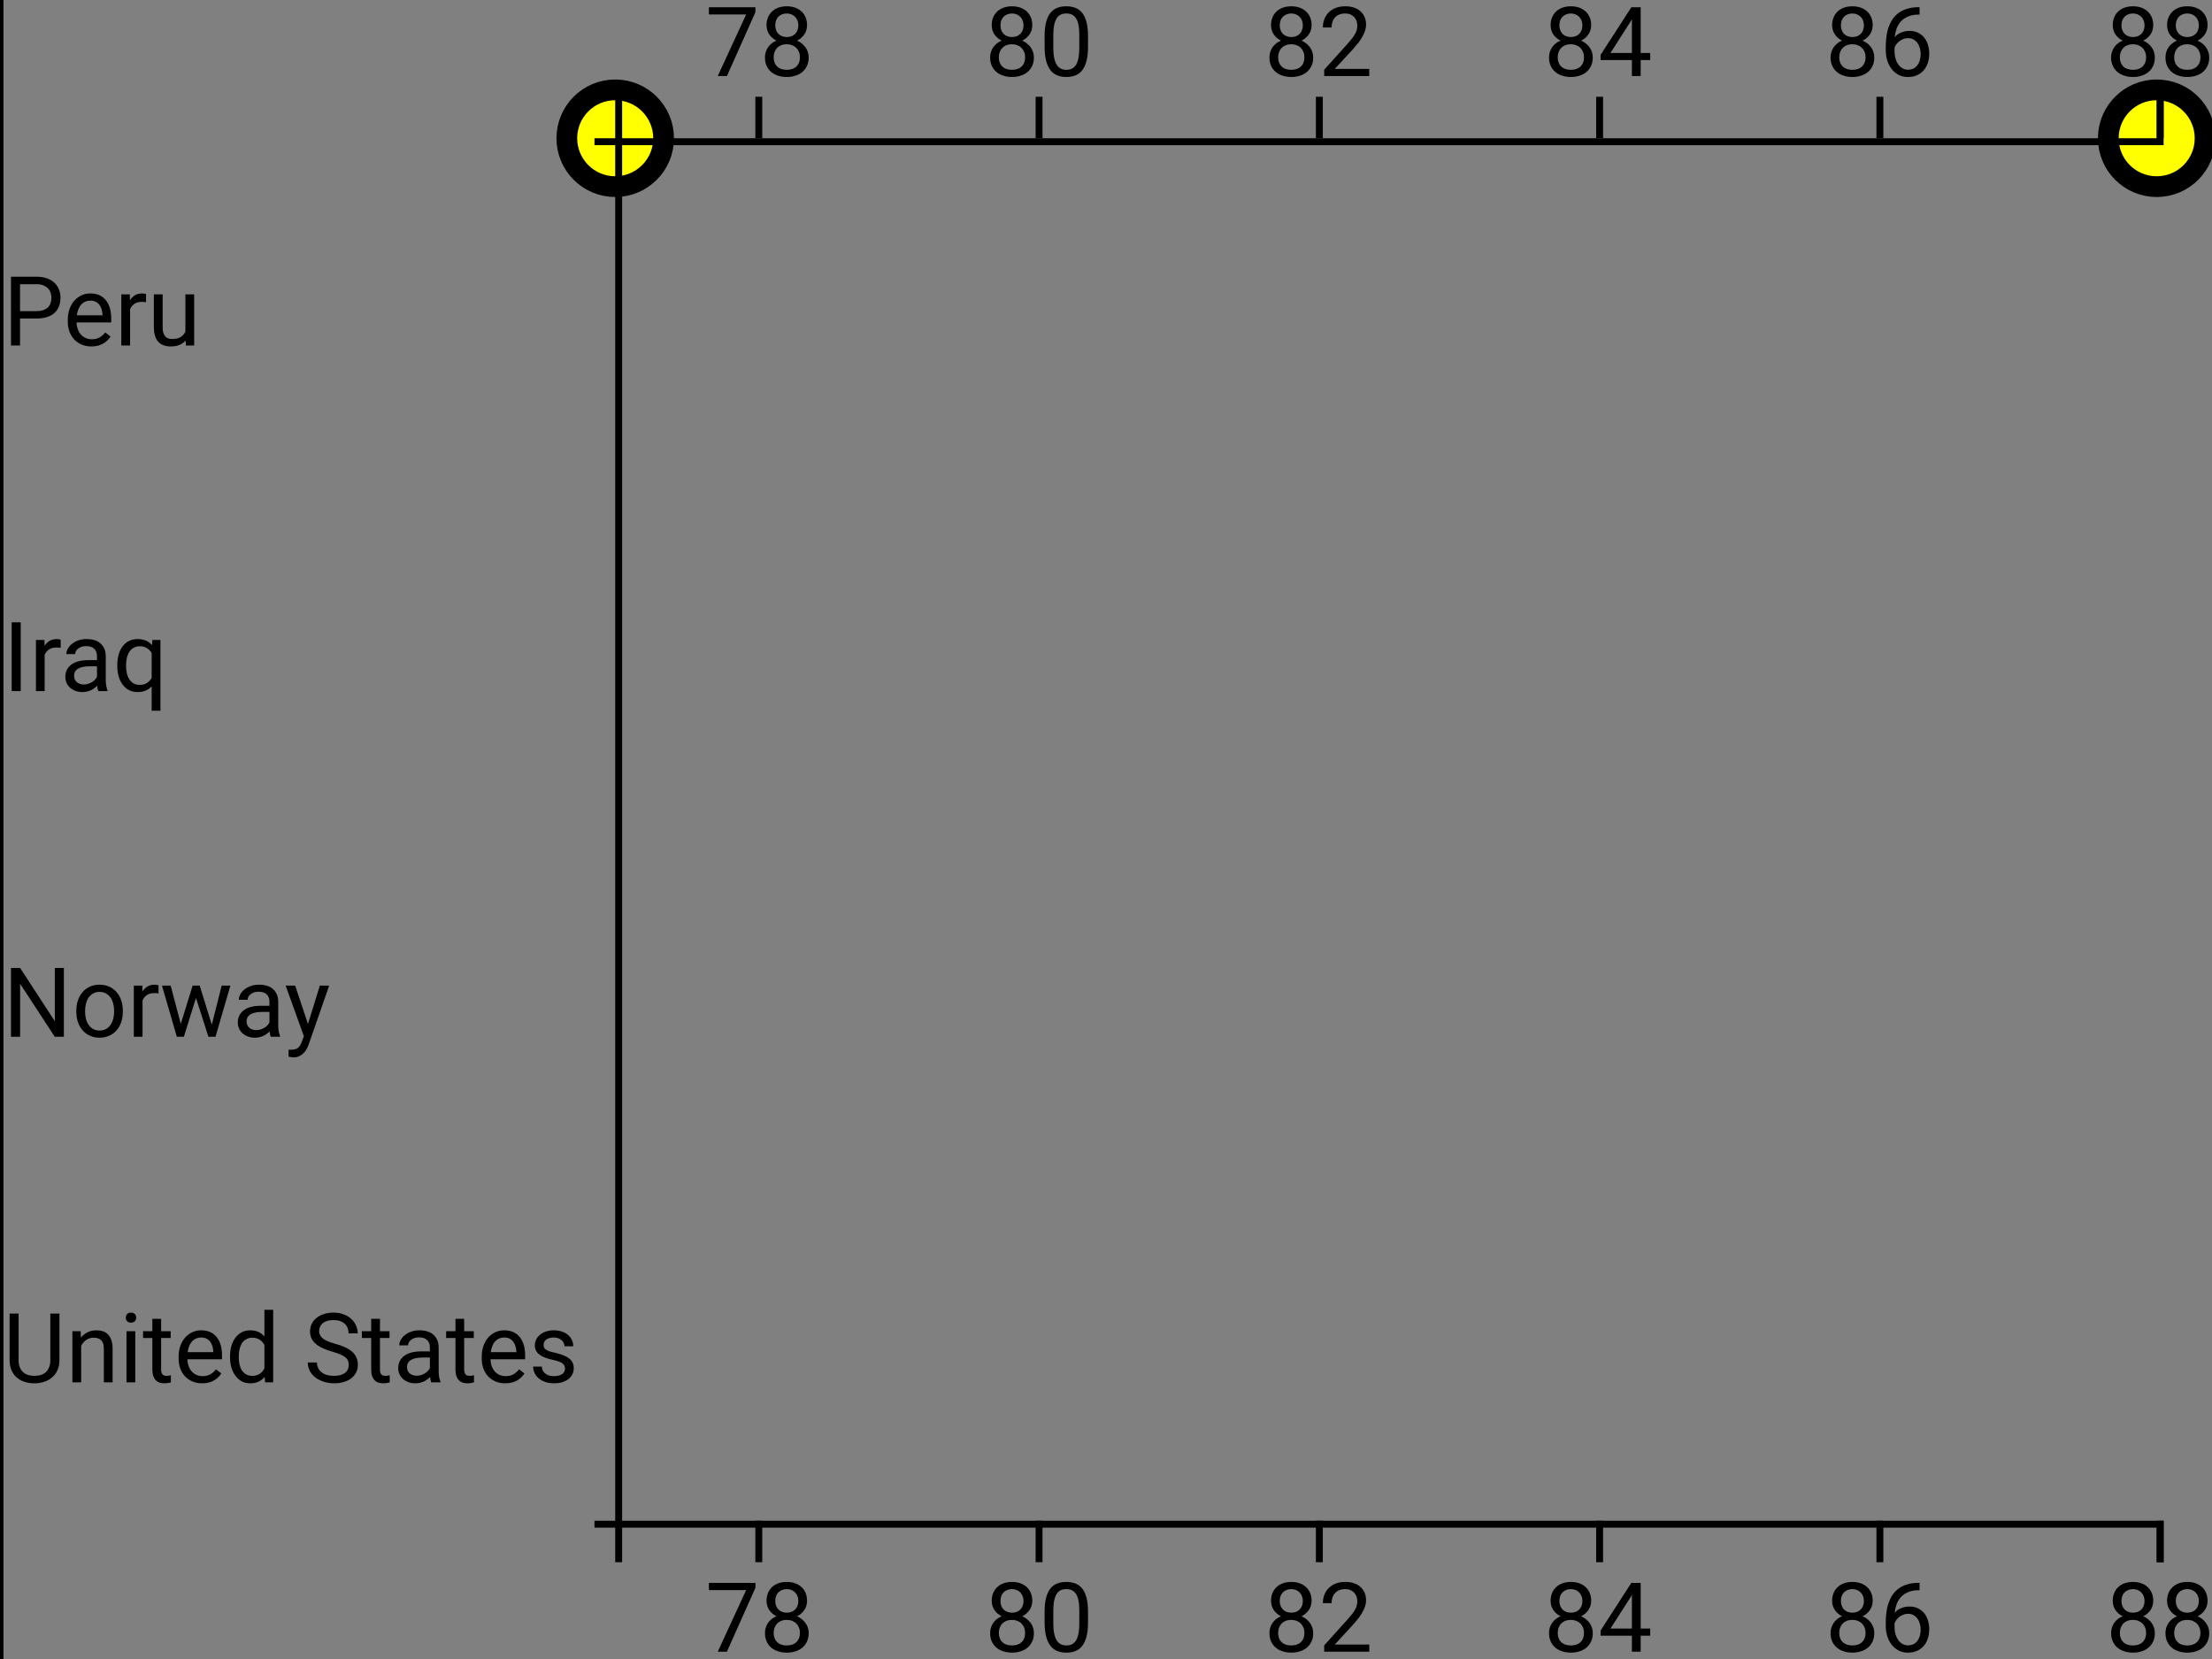 <svg height="240" width="320" xmlns="http://www.w3.org/2000/svg"><rect width="100%" height="100%" fill="#808080" stroke="none"/><line stroke-width="1" stroke="black" x1="0" x2="0" y1="0" y2="240"></line><g transform="translate(0,0)"><g transform="translate(89.0,20.0)"><circle fill="yellow" r="7" stroke-width="3" stroke="black"></circle><g transform="translate(223.0,0)"><circle fill="yellow" r="7" stroke-width="3" stroke="black"></circle></g><g><path d="M-3,200.5 H0.5 V0.5 H-3" fill="none" stroke-width="1" stroke="#000"></path><g transform="translate(0,25.0)"><g><path d="M-83.74 1.08L-86.10 1.08L-86.10 4.98L-87.41 4.98L-87.41-4.97L-83.74-4.97L-83.74-4.97Q-82.89-4.97-82.24-4.75L-82.24-4.75L-82.24-4.75Q-81.59-4.52-81.15-4.12L-81.15-4.12L-81.15-4.12Q-80.71-3.71-80.48-3.15L-80.48-3.15L-80.48-3.15Q-80.25-2.59-80.25-1.93L-80.25-1.93L-80.25-1.93Q-80.25-1.21-80.48-0.65L-80.48-0.65L-80.48-0.65Q-80.71-0.09-81.15 0.30L-81.15 0.30L-81.15 0.30Q-81.59 0.68-82.24 0.88L-82.24 0.88L-82.24 0.88Q-82.89 1.08-83.74 1.08L-83.74 1.08M-86.10-3.89L-86.10 0.01L-83.74 0.01L-83.74 0.01Q-83.16 0.01-82.75-0.13L-82.75-0.13L-82.75-0.13Q-82.34-0.28-82.07-0.53L-82.07-0.53L-82.07-0.53Q-81.81-0.79-81.69-1.14L-81.69-1.14L-81.69-1.14Q-81.56-1.49-81.56-1.92L-81.56-1.92L-81.56-1.92Q-81.56-2.30-81.69-2.66L-81.69-2.66L-81.69-2.66Q-81.81-3.02-82.07-3.29L-82.07-3.29L-82.07-3.29Q-82.34-3.56-82.75-3.73L-82.75-3.73L-82.75-3.73Q-83.16-3.89-83.74-3.89L-83.74-3.89L-86.10-3.89ZM-75.79 5.12L-75.79 5.12L-75.79 5.12Q-76.57 5.12-77.19 4.85L-77.19 4.85L-77.19 4.85Q-77.82 4.58-78.26 4.11L-78.26 4.11L-78.26 4.11Q-78.71 3.63-78.95 2.98L-78.95 2.98L-78.95 2.98Q-79.19 2.32-79.19 1.54L-79.19 1.54L-79.19 1.25L-79.19 1.25Q-79.19 0.35-78.92-0.36L-78.92-0.36L-78.92-0.36Q-78.65-1.07-78.19-1.56L-78.19-1.56L-78.19-1.56Q-77.74-2.04-77.16-2.30L-77.16-2.30L-77.16-2.30Q-76.58-2.55-75.95-2.55L-75.95-2.55L-75.95-2.55Q-75.16-2.55-74.58-2.28L-74.58-2.28L-74.58-2.28Q-74.01-2.00-73.64-1.51L-73.64-1.51L-73.64-1.51Q-73.27-1.03-73.09-0.37L-73.09-0.37L-73.09-0.37Q-72.91 0.30-72.91 1.08L-72.91 1.08L-72.91 1.64L-77.92 1.64L-77.92 1.64Q-77.91 2.16-77.75 2.60L-77.75 2.60L-77.75 2.60Q-77.60 3.05-77.32 3.37L-77.32 3.37L-77.32 3.37Q-77.03 3.70-76.63 3.89L-76.63 3.89L-76.63 3.89Q-76.23 4.08-75.73 4.08L-75.73 4.08L-75.73 4.08Q-75.06 4.08-74.59 3.81L-74.59 3.81L-74.59 3.81Q-74.13 3.54-73.78 3.09L-73.78 3.09L-73.01 3.69L-73.01 3.69Q-73.18 3.96-73.44 4.22L-73.44 4.22L-73.44 4.22Q-73.69 4.47-74.03 4.68L-74.03 4.68L-74.03 4.68Q-74.37 4.88-74.80 5.00L-74.80 5.00L-74.80 5.00Q-75.24 5.12-75.79 5.12M-75.95-1.51L-75.95-1.51L-75.95-1.51Q-76.33-1.51-76.66-1.37L-76.66-1.37L-76.66-1.37Q-76.98-1.23-77.23-0.97L-77.23-0.97L-77.23-0.97Q-77.48-0.70-77.65-0.30L-77.65-0.30L-77.65-0.30Q-77.82 0.09-77.88 0.61L-77.88 0.61L-74.17 0.61L-74.17 0.51L-74.17 0.51Q-74.20 0.14-74.29-0.22L-74.29-0.22L-74.29-0.22Q-74.39-0.58-74.60-0.87L-74.60-0.87L-74.60-0.87Q-74.81-1.16-75.14-1.34L-75.14-1.34L-75.14-1.34Q-75.47-1.51-75.95-1.51ZM-67.87-2.46L-67.87-1.28L-67.87-1.28Q-68.04-1.31-68.18-1.32L-68.18-1.32L-68.18-1.32Q-68.32-1.33-68.49-1.33L-68.49-1.33L-68.49-1.33Q-69.15-1.33-69.56-1.04L-69.56-1.04L-69.56-1.04Q-69.98-0.76-70.18-0.27L-70.18-0.27L-70.18 4.98L-71.45 4.98L-71.45-2.42L-70.22-2.42L-70.20-1.56L-70.20-1.56Q-69.91-2.02-69.48-2.29L-69.48-2.29L-69.48-2.29Q-69.05-2.55-68.43-2.55L-68.43-2.55L-68.43-2.55Q-68.30-2.55-68.12-2.52L-68.12-2.52L-68.12-2.52Q-67.94-2.49-67.87-2.46L-67.87-2.46ZM-62.12 4.98L-62.14 4.25L-62.14 4.25Q-62.49 4.66-63.03 4.89L-63.03 4.89L-63.03 4.89Q-63.56 5.12-64.31 5.12L-64.31 5.12L-64.31 5.12Q-64.86 5.12-65.30 4.96L-65.30 4.96L-65.30 4.96Q-65.75 4.81-66.07 4.48L-66.07 4.48L-66.07 4.48Q-66.39 4.15-66.56 3.62L-66.56 3.62L-66.56 3.62Q-66.74 3.10-66.74 2.36L-66.74 2.36L-66.74-2.42L-65.47-2.42L-65.47 2.38L-65.47 2.38Q-65.47 2.87-65.36 3.20L-65.36 3.20L-65.36 3.20Q-65.24 3.52-65.05 3.71L-65.05 3.71L-65.05 3.71Q-64.86 3.90-64.61 3.97L-64.61 3.97L-64.61 3.97Q-64.37 4.04-64.11 4.04L-64.11 4.04L-64.11 4.04Q-63.33 4.04-62.86 3.75L-62.86 3.75L-62.86 3.75Q-62.40 3.46-62.18 2.96L-62.18 2.96L-62.18-2.42L-60.91-2.42L-60.91 4.98L-62.12 4.98Z" fill="#000" stroke="none"></path></g></g><g transform="translate(0,75.0)"><g><path d="M-86.00-4.97L-86.00 4.98L-87.31 4.98L-87.31-4.97L-86.00-4.97ZM-80.22-2.46L-80.22-1.28L-80.22-1.28Q-80.39-1.31-80.53-1.32L-80.53-1.32L-80.53-1.32Q-80.67-1.33-80.85-1.33L-80.85-1.33L-80.85-1.33Q-81.50-1.33-81.92-1.04L-81.92-1.04L-81.92-1.04Q-82.33-0.76-82.54-0.27L-82.54-0.27L-82.54 4.98L-83.80 4.98L-83.80-2.42L-82.57-2.42L-82.55-1.56L-82.55-1.56Q-82.26-2.02-81.83-2.29L-81.83-2.29L-81.83-2.29Q-81.40-2.55-80.79-2.55L-80.79-2.55L-80.79-2.55Q-80.65-2.55-80.47-2.52L-80.47-2.52L-80.47-2.52Q-80.29-2.49-80.22-2.46L-80.22-2.46ZM-73.44 4.98L-74.77 4.98L-74.77 4.98Q-74.84 4.84-74.88 4.63L-74.88 4.63L-74.88 4.63Q-74.92 4.43-74.95 4.20L-74.95 4.20L-74.95 4.20Q-75.13 4.39-75.35 4.55L-75.35 4.55L-75.35 4.55Q-75.57 4.72-75.83 4.85L-75.83 4.85L-75.83 4.85Q-76.10 4.97-76.40 5.04L-76.40 5.04L-76.40 5.04Q-76.71 5.12-77.05 5.12L-77.05 5.12L-77.05 5.12Q-77.62 5.12-78.08 4.95L-78.08 4.95L-78.08 4.95Q-78.54 4.77-78.87 4.48L-78.87 4.48L-78.87 4.48Q-79.19 4.19-79.37 3.79L-79.37 3.79L-79.37 3.79Q-79.55 3.39-79.55 2.93L-79.55 2.93L-79.55 2.93Q-79.55 2.33-79.32 1.88L-79.32 1.88L-79.32 1.88Q-79.08 1.43-78.65 1.12L-78.65 1.12L-78.65 1.12Q-78.21 0.81-77.60 0.65L-77.60 0.65L-77.60 0.65Q-76.98 0.50-76.23 0.50L-76.23 0.50L-74.97 0.50L-74.97-0.09L-74.97-0.09Q-74.97-0.75-75.36-1.14L-75.36-1.14L-75.36-1.14Q-75.76-1.53-76.53-1.53L-76.53-1.53L-76.53-1.53Q-76.89-1.53-77.18-1.44L-77.18-1.44L-77.18-1.44Q-77.48-1.34-77.69-1.18L-77.69-1.18L-77.69-1.18Q-77.89-1.02-78.01-0.81L-78.01-0.81L-78.01-0.81Q-78.13-0.60-78.13-0.37L-78.13-0.37L-79.40-0.37L-79.40-0.37Q-79.40-0.76-79.19-1.15L-79.19-1.15L-79.19-1.15Q-78.98-1.54-78.60-1.85L-78.60-1.85L-78.60-1.85Q-78.21-2.16-77.67-2.36L-77.67-2.36L-77.67-2.36Q-77.13-2.55-76.46-2.55L-76.46-2.55L-76.46-2.55Q-75.86-2.55-75.35-2.40L-75.35-2.40L-75.35-2.40Q-74.84-2.25-74.48-1.93L-74.48-1.93L-74.48-1.93Q-74.11-1.62-73.91-1.16L-73.91-1.16L-73.91-1.16Q-73.70-0.69-73.70-0.07L-73.70-0.07L-73.70 3.37L-73.70 3.37Q-73.70 3.74-73.64 4.16L-73.64 4.16L-73.64 4.16Q-73.57 4.57-73.44 4.87L-73.44 4.87L-73.44 4.98M-76.87 4.02L-76.87 4.02L-76.87 4.02Q-76.53 4.02-76.23 3.92L-76.23 3.92L-76.23 3.92Q-75.92 3.82-75.68 3.67L-75.68 3.67L-75.68 3.67Q-75.43 3.52-75.25 3.32L-75.25 3.32L-75.25 3.32Q-75.07 3.12-74.97 2.91L-74.97 2.91L-74.97 1.39L-76.02 1.39L-76.02 1.39Q-77.11 1.39-77.70 1.73L-77.70 1.73L-77.70 1.73Q-78.28 2.07-78.28 2.75L-78.28 2.75L-78.28 2.75Q-78.28 3.02-78.19 3.25L-78.19 3.25L-78.19 3.25Q-78.11 3.48-77.92 3.65L-77.92 3.65L-77.92 3.65Q-77.74 3.82-77.48 3.92L-77.48 3.92L-77.48 3.92Q-77.22 4.02-76.87 4.02ZM-72.03 1.36L-72.03 1.22L-72.03 1.22Q-72.03 0.37-71.83-0.32L-71.83-0.32L-71.83-0.32Q-71.63-1.02-71.25-1.51L-71.25-1.51L-71.25-1.51Q-70.87-2.01-70.33-2.28L-70.33-2.28L-70.33-2.28Q-69.78-2.55-69.08-2.55L-69.08-2.55L-69.08-2.55Q-68.41-2.55-67.89-2.33L-67.89-2.33L-67.89-2.33Q-67.38-2.10-67.01-1.67L-67.01-1.67L-66.96-2.42L-65.79-2.42L-65.79 7.82L-67.06 7.82L-67.06 4.30L-67.06 4.30Q-67.43 4.69-67.93 4.90L-67.93 4.90L-67.93 4.90Q-68.44 5.12-69.10 5.12L-69.10 5.12L-69.10 5.12Q-69.79 5.12-70.33 4.84L-70.33 4.84L-70.33 4.84Q-70.87 4.56-71.25 4.05L-71.25 4.05L-71.25 4.05Q-71.63 3.55-71.83 2.86L-71.83 2.86L-71.83 2.86Q-72.03 2.18-72.03 1.36L-72.03 1.36M-70.76 1.22L-70.76 1.36L-70.76 1.36Q-70.76 1.92-70.65 2.41L-70.65 2.41L-70.65 2.41Q-70.53 2.91-70.29 3.28L-70.29 3.28L-70.29 3.28Q-70.04 3.65-69.67 3.87L-69.67 3.87L-69.67 3.87Q-69.29 4.08-68.78 4.08L-68.78 4.08L-68.78 4.08Q-68.15 4.08-67.74 3.80L-67.74 3.80L-67.74 3.80Q-67.32 3.52-67.06 3.09L-67.06 3.09L-67.06-0.54L-67.06-0.54Q-67.19-0.75-67.36-0.93L-67.36-0.93L-67.36-0.93Q-67.52-1.10-67.74-1.23L-67.74-1.23L-67.74-1.23Q-67.95-1.36-68.20-1.44L-68.20-1.44L-68.20-1.44Q-68.46-1.51-68.77-1.51L-68.77-1.51L-68.77-1.51Q-69.29-1.51-69.66-1.29L-69.66-1.29L-69.66-1.29Q-70.04-1.07-70.29-0.70L-70.29-0.70L-70.29-0.70Q-70.53-0.32-70.65 0.17L-70.65 0.17L-70.65 0.17Q-70.76 0.67-70.76 1.22L-70.76 1.22Z" fill="#000" stroke="none"></path></g></g><g transform="translate(0,125.0)"><g><path d="M-79.76-4.97L-79.76 4.98L-81.08 4.98L-86.09-2.69L-86.09 4.98L-87.41 4.98L-87.41-4.97L-86.09-4.97L-81.07 2.73L-81.07-4.97L-79.76-4.97ZM-77.96 1.36L-77.96 1.21L-77.96 1.21Q-77.96 0.41-77.73-0.28L-77.73-0.28L-77.73-0.28Q-77.49-0.97-77.06-1.47L-77.06-1.47L-77.06-1.47Q-76.62-1.98-76-2.27L-76-2.27L-76-2.27Q-75.38-2.55-74.61-2.55L-74.61-2.55L-74.61-2.55Q-73.82-2.55-73.19-2.27L-73.19-2.27L-73.19-2.27Q-72.57-1.98-72.13-1.47L-72.13-1.47L-72.13-1.47Q-71.69-0.97-71.46-0.28L-71.46-0.28L-71.46-0.28Q-71.23 0.41-71.23 1.21L-71.23 1.21L-71.23 1.36L-71.23 1.36Q-71.23 2.17-71.46 2.86L-71.46 2.86L-71.46 2.86Q-71.69 3.54-72.13 4.05L-72.13 4.05L-72.13 4.05Q-72.57 4.55-73.19 4.83L-73.19 4.83L-73.19 4.83Q-73.81 5.12-74.59 5.12L-74.59 5.12L-74.59 5.12Q-75.37 5.12-75.99 4.83L-75.99 4.83L-75.99 4.83Q-76.62 4.55-77.05 4.05L-77.05 4.05L-77.05 4.05Q-77.49 3.54-77.73 2.86L-77.73 2.86L-77.73 2.86Q-77.96 2.17-77.96 1.36L-77.96 1.36M-76.69 1.21L-76.69 1.36L-76.69 1.36Q-76.69 1.92-76.56 2.41L-76.56 2.41L-76.56 2.41Q-76.43 2.90-76.17 3.27L-76.17 3.27L-76.17 3.27Q-75.90 3.65-75.51 3.87L-75.51 3.87L-75.51 3.87Q-75.12 4.08-74.59 4.08L-74.59 4.08L-74.59 4.08Q-74.07 4.08-73.68 3.87L-73.68 3.87L-73.68 3.87Q-73.28 3.65-73.02 3.27L-73.02 3.27L-73.02 3.27Q-72.76 2.90-72.63 2.41L-72.63 2.41L-72.63 2.41Q-72.49 1.92-72.49 1.36L-72.49 1.36L-72.49 1.21L-72.49 1.21Q-72.49 0.67-72.63 0.17L-72.63 0.17L-72.63 0.17Q-72.76-0.32-73.02-0.70L-73.02-0.70L-73.02-0.70Q-73.29-1.07-73.68-1.29L-73.68-1.29L-73.68-1.29Q-74.08-1.51-74.61-1.51L-74.61-1.51L-74.61-1.51Q-75.13-1.51-75.51-1.29L-75.51-1.29L-75.51-1.29Q-75.90-1.07-76.17-0.70L-76.17-0.70L-76.17-0.70Q-76.43-0.32-76.56 0.17L-76.56 0.17L-76.56 0.17Q-76.69 0.67-76.69 1.21L-76.69 1.21ZM-66.07-2.46L-66.07-1.28L-66.07-1.28Q-66.23-1.31-66.37-1.32L-66.37-1.32L-66.37-1.32Q-66.51-1.33-66.69-1.33L-66.69-1.33L-66.69-1.33Q-67.35-1.33-67.76-1.04L-67.76-1.04L-67.76-1.04Q-68.17-0.76-68.38-0.27L-68.38-0.27L-68.38 4.98L-69.64 4.98L-69.64-2.42L-68.41-2.42L-68.39-1.56L-68.39-1.56Q-68.10-2.02-67.67-2.29L-67.67-2.29L-67.67-2.29Q-67.24-2.55-66.63-2.55L-66.63-2.55L-66.63-2.55Q-66.49-2.55-66.31-2.52L-66.31-2.52L-66.31-2.52Q-66.14-2.49-66.07-2.46L-66.07-2.46ZM-60.11-2.42L-58.36 3.24L-56.93-2.42L-55.67-2.42L-57.82 4.98L-58.85 4.98L-60.65-0.63L-62.40 4.98L-63.42 4.98L-65.57-2.42L-64.31-2.42L-62.85 3.12L-61.13-2.42L-60.11-2.42ZM-48.49 4.98L-49.82 4.98L-49.82 4.98Q-49.89 4.84-49.93 4.63L-49.93 4.63L-49.93 4.63Q-49.97 4.43-50.00 4.20L-50.00 4.20L-50.00 4.20Q-50.17 4.39-50.40 4.55L-50.40 4.55L-50.40 4.55Q-50.62 4.72-50.88 4.85L-50.88 4.85L-50.88 4.85Q-51.14 4.97-51.45 5.04L-51.45 5.04L-51.45 5.04Q-51.76 5.12-52.10 5.12L-52.10 5.12L-52.10 5.12Q-52.67 5.12-53.13 4.95L-53.13 4.95L-53.13 4.95Q-53.59 4.77-53.92 4.48L-53.92 4.48L-53.92 4.48Q-54.24 4.19-54.42 3.79L-54.42 3.79L-54.42 3.79Q-54.60 3.39-54.60 2.93L-54.60 2.93L-54.60 2.93Q-54.60 2.33-54.36 1.88L-54.36 1.88L-54.36 1.88Q-54.13 1.43-53.70 1.12L-53.70 1.12L-53.70 1.12Q-53.26 0.81-52.65 0.65L-52.65 0.65L-52.65 0.65Q-52.03 0.50-51.27 0.50L-51.27 0.50L-50.02 0.50L-50.02-0.09L-50.02-0.09Q-50.02-0.75-50.41-1.14L-50.41-1.14L-50.41-1.14Q-50.81-1.53-51.58-1.53L-51.58-1.53L-51.58-1.53Q-51.94-1.53-52.23-1.44L-52.23-1.44L-52.23-1.44Q-52.53-1.34-52.73-1.18L-52.73-1.18L-52.73-1.18Q-52.94-1.02-53.06-0.81L-53.06-0.81L-53.06-0.81Q-53.17-0.60-53.17-0.37L-53.17-0.37L-54.45-0.37L-54.45-0.37Q-54.45-0.76-54.24-1.15L-54.24-1.15L-54.24-1.15Q-54.03-1.54-53.65-1.85L-53.65-1.85L-53.65-1.85Q-53.26-2.16-52.72-2.36L-52.72-2.36L-52.72-2.36Q-52.18-2.55-51.51-2.55L-51.51-2.55L-51.51-2.55Q-50.91-2.55-50.40-2.40L-50.40-2.40L-50.40-2.40Q-49.89-2.25-49.52-1.93L-49.52-1.93L-49.52-1.93Q-49.16-1.62-48.96-1.16L-48.96-1.16L-48.96-1.16Q-48.75-0.69-48.75-0.07L-48.75-0.07L-48.75 3.37L-48.75 3.37Q-48.75 3.74-48.69 4.16L-48.69 4.16L-48.69 4.16Q-48.62 4.57-48.49 4.87L-48.49 4.87L-48.49 4.98M-51.92 4.02L-51.92 4.02L-51.92 4.02Q-51.58 4.02-51.27 3.92L-51.27 3.92L-51.27 3.92Q-50.97 3.82-50.73 3.67L-50.73 3.67L-50.73 3.67Q-50.48 3.52-50.30 3.32L-50.30 3.32L-50.30 3.32Q-50.12 3.12-50.02 2.91L-50.02 2.91L-50.02 1.39L-51.07 1.39L-51.07 1.39Q-52.16 1.39-52.74 1.73L-52.74 1.73L-52.74 1.73Q-53.33 2.07-53.33 2.75L-53.33 2.75L-53.33 2.75Q-53.33 3.02-53.24 3.25L-53.24 3.25L-53.24 3.25Q-53.15 3.48-52.97 3.65L-52.97 3.65L-52.97 3.65Q-52.79 3.82-52.53 3.92L-52.53 3.92L-52.53 3.92Q-52.27 4.02-51.92 4.02ZM-46.30-2.42L-44.45 3.13L-42.73-2.42L-41.38-2.42L-44.35 6.12L-44.35 6.12Q-44.45 6.40-44.62 6.72L-44.62 6.72L-44.62 6.72Q-44.78 7.04-45.04 7.31L-45.04 7.31L-45.04 7.31Q-45.31 7.59-45.68 7.78L-45.68 7.78L-45.68 7.78Q-46.04 7.97-46.54 7.97L-46.54 7.97L-46.54 7.97Q-46.62 7.97-46.72 7.95L-46.72 7.95L-46.72 7.95Q-46.82 7.94-46.93 7.92L-46.93 7.92L-46.93 7.92Q-47.03 7.91-47.12 7.89L-47.12 7.89L-47.12 7.89Q-47.21 7.87-47.25 7.86L-47.25 7.86L-47.25 6.83L-47.25 6.83Q-47.23 6.84-47.18 6.84L-47.18 6.84L-47.18 6.84Q-47.13 6.85-47.08 6.85L-47.08 6.85L-47.08 6.85Q-47.03 6.85-46.98 6.86L-46.98 6.86L-46.98 6.86Q-46.94 6.86-46.91 6.86L-46.91 6.86L-46.91 6.86Q-46.59 6.86-46.35 6.80L-46.35 6.80L-46.35 6.80Q-46.10 6.74-45.91 6.60L-45.91 6.60L-45.91 6.60Q-45.72 6.46-45.58 6.22L-45.58 6.22L-45.58 6.22Q-45.44 5.99-45.32 5.65L-45.32 5.65L-45.04 4.90L-47.68-2.42L-46.30-2.42Z" fill="#000" stroke="none"></path></g></g><g transform="translate(0,175.0)"><g><path d="M-81.72-4.97L-80.40-4.97L-80.40 1.77L-80.40 1.77Q-80.40 2.61-80.70 3.24L-80.70 3.24L-80.70 3.24Q-80.99 3.87-81.49 4.28L-81.49 4.28L-81.49 4.28Q-81.98 4.70-82.64 4.91L-82.64 4.91L-82.64 4.91Q-83.29 5.12-84.02 5.12L-84.02 5.12L-84.02 5.12Q-84.78 5.12-85.43 4.91L-85.43 4.91L-85.43 4.91Q-86.09 4.70-86.57 4.28L-86.57 4.28L-86.57 4.28Q-87.05 3.87-87.33 3.24L-87.33 3.24L-87.33 3.24Q-87.61 2.61-87.61 1.77L-87.61 1.77L-87.61-4.97L-86.31-4.97L-86.31 1.77L-86.31 1.77Q-86.31 2.35-86.14 2.78L-86.14 2.78L-86.14 2.78Q-85.97 3.20-85.67 3.49L-85.67 3.49L-85.67 3.49Q-85.37 3.77-84.95 3.91L-84.95 3.91L-84.95 3.91Q-84.53 4.04-84.02 4.04L-84.02 4.04L-84.02 4.04Q-83.50 4.04-83.08 3.91L-83.08 3.91L-83.08 3.91Q-82.65 3.77-82.35 3.49L-82.35 3.49L-82.35 3.49Q-82.05 3.20-81.89 2.78L-81.89 2.78L-81.89 2.78Q-81.72 2.35-81.72 1.77L-81.72 1.77L-81.72-4.97ZM-78.53-2.42L-77.33-2.42L-77.29-1.49L-77.29-1.49Q-76.90-1.99-76.33-2.27L-76.33-2.27L-76.33-2.27Q-75.77-2.55-75.08-2.55L-75.08-2.55L-75.08-2.55Q-74.54-2.55-74.10-2.41L-74.10-2.41L-74.10-2.41Q-73.66-2.26-73.35-1.93L-73.35-1.93L-73.35-1.93Q-73.05-1.61-72.88-1.10L-72.88-1.10L-72.88-1.10Q-72.71-0.59-72.71 0.13L-72.71 0.13L-72.71 4.98L-73.98 4.98L-73.98 0.12L-73.98 0.12Q-73.98-0.31-74.07-0.62L-74.07-0.62L-74.07-0.62Q-74.17-0.92-74.36-1.11L-74.36-1.11L-74.36-1.11Q-74.54-1.30-74.82-1.39L-74.82-1.39L-74.82-1.39Q-75.10-1.48-75.46-1.48L-75.46-1.48L-75.46-1.48Q-76.08-1.48-76.54-1.15L-76.54-1.15L-76.54-1.15Q-77.00-0.82-77.26-0.29L-77.26-0.29L-77.26 4.98L-78.53 4.98L-78.53-2.42ZM-69.43-2.42L-69.43 4.98L-70.70 4.98L-70.70-2.42L-69.43-2.42M-70.80-4.38L-70.80-4.38L-70.80-4.38Q-70.80-4.69-70.61-4.90L-70.61-4.90L-70.61-4.90Q-70.42-5.11-70.05-5.11L-70.05-5.11L-70.05-5.11Q-69.68-5.11-69.49-4.90L-69.49-4.90L-69.49-4.90Q-69.30-4.69-69.30-4.38L-69.30-4.38L-69.30-4.38Q-69.30-4.07-69.49-3.87L-69.49-3.87L-69.49-3.87Q-69.68-3.66-70.05-3.66L-70.05-3.66L-70.05-3.66Q-70.42-3.66-70.61-3.87L-70.61-3.87L-70.61-3.87Q-70.80-4.07-70.80-4.38ZM-66.96-4.21L-65.69-4.21L-65.69-2.42L-64.31-2.42L-64.31-1.44L-65.69-1.44L-65.69 3.15L-65.69 3.15Q-65.69 3.44-65.62 3.61L-65.62 3.61L-65.62 3.61Q-65.55 3.78-65.44 3.88L-65.44 3.88L-65.44 3.88Q-65.33 3.98-65.18 4.01L-65.18 4.01L-65.18 4.01Q-65.04 4.04-64.88 4.04L-64.88 4.04L-64.88 4.04Q-64.72 4.04-64.55 4.01L-64.55 4.01L-64.55 4.01Q-64.37 3.98-64.28 3.95L-64.28 3.95L-64.28 4.98L-64.28 4.98Q-64.43 5.02-64.67 5.07L-64.67 5.07L-64.67 5.07Q-64.91 5.12-65.25 5.12L-65.25 5.12L-65.25 5.12Q-65.60 5.12-65.91 5.02L-65.91 5.02L-65.91 5.02Q-66.22 4.92-66.45 4.69L-66.45 4.69L-66.45 4.69Q-66.68 4.45-66.82 4.07L-66.82 4.07L-66.82 4.07Q-66.96 3.69-66.96 3.14L-66.96 3.14L-66.96-1.44L-68.30-1.44L-68.30-2.42L-66.96-2.42L-66.96-4.21ZM-59.76 5.12L-59.76 5.12L-59.76 5.12Q-60.54 5.12-61.16 4.85L-61.16 4.85L-61.16 4.85Q-61.79 4.58-62.23 4.11L-62.23 4.11L-62.23 4.11Q-62.68 3.63-62.92 2.98L-62.92 2.98L-62.92 2.98Q-63.16 2.32-63.16 1.54L-63.16 1.54L-63.16 1.25L-63.16 1.25Q-63.16 0.35-62.89-0.36L-62.89-0.36L-62.89-0.36Q-62.62-1.07-62.16-1.56L-62.16-1.56L-62.16-1.56Q-61.71-2.04-61.13-2.30L-61.13-2.30L-61.13-2.30Q-60.55-2.55-59.92-2.55L-59.92-2.55L-59.92-2.55Q-59.13-2.55-58.55-2.28L-58.55-2.28L-58.55-2.28Q-57.98-2.00-57.61-1.51L-57.61-1.51L-57.61-1.51Q-57.24-1.03-57.06-0.37L-57.06-0.37L-57.06-0.37Q-56.88 0.30-56.88 1.08L-56.88 1.08L-56.88 1.64L-61.89 1.64L-61.89 1.64Q-61.88 2.16-61.72 2.60L-61.72 2.60L-61.72 2.60Q-61.57 3.05-61.29 3.37L-61.29 3.37L-61.29 3.37Q-61.00 3.70-60.60 3.89L-60.60 3.89L-60.60 3.89Q-60.20 4.08-59.70 4.08L-59.70 4.08L-59.70 4.08Q-59.03 4.08-58.56 3.81L-58.56 3.81L-58.56 3.81Q-58.10 3.54-57.75 3.09L-57.75 3.09L-56.98 3.69L-56.98 3.69Q-57.15 3.96-57.41 4.22L-57.41 4.22L-57.41 4.22Q-57.66 4.47-58.00 4.68L-58.00 4.68L-58.00 4.68Q-58.34 4.88-58.77 5.00L-58.77 5.00L-58.77 5.00Q-59.21 5.12-59.76 5.12M-59.92-1.51L-59.92-1.51L-59.92-1.51Q-60.30-1.51-60.63-1.37L-60.63-1.37L-60.63-1.37Q-60.95-1.23-61.20-0.97L-61.20-0.97L-61.20-0.97Q-61.45-0.70-61.62-0.30L-61.62-0.30L-61.62-0.30Q-61.79 0.09-61.85 0.61L-61.85 0.61L-58.14 0.61L-58.14 0.51L-58.14 0.51Q-58.17 0.14-58.26-0.22L-58.26-0.22L-58.26-0.22Q-58.36-0.58-58.57-0.87L-58.57-0.87L-58.57-0.87Q-58.78-1.16-59.11-1.34L-59.11-1.34L-59.11-1.34Q-59.44-1.51-59.92-1.51ZM-55.72 1.36L-55.72 1.22L-55.72 1.22Q-55.72 0.37-55.52-0.32L-55.52-0.32L-55.52-0.32Q-55.31-1.02-54.92-1.51L-54.92-1.51L-54.92-1.51Q-54.54-2.01-54.01-2.28L-54.01-2.28L-54.01-2.28Q-53.47-2.55-52.81-2.55L-52.81-2.55L-52.81-2.55Q-52.13-2.55-51.62-2.32L-51.62-2.32L-51.62-2.32Q-51.12-2.10-50.75-1.66L-50.75-1.66L-50.75-5.52L-49.48-5.52L-49.48 4.98L-50.65 4.98L-50.71 4.19L-50.71 4.19Q-51.08 4.64-51.60 4.88L-51.60 4.88L-51.60 4.88Q-52.12 5.12-52.82 5.12L-52.82 5.12L-52.82 5.12Q-53.47 5.12-54.01 4.84L-54.01 4.84L-54.01 4.84Q-54.54 4.56-54.92 4.05L-54.92 4.05L-54.92 4.05Q-55.31 3.55-55.52 2.86L-55.52 2.86L-55.52 2.86Q-55.72 2.18-55.72 1.36L-55.72 1.36M-54.46 1.22L-54.46 1.36L-54.46 1.36Q-54.46 1.92-54.35 2.41L-54.35 2.41L-54.35 2.41Q-54.23 2.90-54.00 3.26L-54.00 3.26L-54.00 3.26Q-53.76 3.62-53.39 3.83L-53.39 3.83L-53.39 3.83Q-53.02 4.04-52.50 4.04L-52.50 4.04L-52.50 4.04Q-52.17 4.04-51.90 3.96L-51.90 3.96L-51.90 3.96Q-51.64 3.89-51.42 3.74L-51.42 3.74L-51.42 3.74Q-51.21 3.60-51.04 3.40L-51.04 3.40L-51.04 3.40Q-50.87 3.20-50.75 2.96L-50.75 2.96L-50.75-0.43L-50.75-0.43Q-50.87-0.66-51.04-0.85L-51.04-0.85L-51.04-0.85Q-51.20-1.04-51.41-1.18L-51.41-1.18L-51.41-1.18Q-51.63-1.32-51.90-1.40L-51.90-1.40L-51.90-1.40Q-52.16-1.48-52.49-1.48L-52.49-1.48L-52.49-1.48Q-53.01-1.48-53.38-1.26L-53.38-1.26L-53.38-1.26Q-53.76-1.05-54.00-0.68L-54.00-0.68L-54.00-0.68Q-54.23-0.31-54.35 0.18L-54.35 0.18L-54.35 0.18Q-54.46 0.67-54.46 1.22L-54.46 1.22ZM-38.55 2.46L-38.55 2.46L-38.55 2.46Q-38.55 2.12-38.66 1.85L-38.66 1.85L-38.66 1.85Q-38.76 1.58-39.03 1.36L-39.03 1.36L-39.03 1.36Q-39.30 1.14-39.76 0.94L-39.76 0.94L-39.76 0.94Q-40.22 0.75-40.92 0.54L-40.92 0.54L-40.92 0.54Q-41.66 0.33-42.26 0.06L-42.26 0.06L-42.26 0.06Q-42.86-0.21-43.28-0.56L-43.28-0.56L-43.28-0.56Q-43.70-0.91-43.93-1.36L-43.93-1.36L-43.93-1.36Q-44.15-1.81-44.15-2.40L-44.15-2.40L-44.15-2.40Q-44.15-2.98-43.91-3.47L-43.91-3.47L-43.91-3.47Q-43.67-3.97-43.22-4.33L-43.22-4.33L-43.22-4.33Q-42.78-4.70-42.16-4.90L-42.16-4.90L-42.16-4.90Q-41.53-5.11-40.77-5.11L-40.77-5.11L-40.77-5.11Q-39.93-5.11-39.27-4.86L-39.27-4.86L-39.27-4.86Q-38.61-4.60-38.17-4.19L-38.17-4.19L-38.17-4.19Q-37.72-3.77-37.49-3.22L-37.49-3.22L-37.49-3.22Q-37.25-2.68-37.25-2.10L-37.25-2.10L-38.57-2.10L-38.57-2.10Q-38.57-2.51-38.71-2.87L-38.71-2.87L-38.71-2.87Q-38.84-3.22-39.11-3.48L-39.11-3.48L-39.11-3.48Q-39.39-3.74-39.80-3.89L-39.80-3.89L-39.80-3.89Q-40.21-4.03-40.77-4.03L-40.77-4.03L-40.77-4.03Q-41.29-4.03-41.68-3.91L-41.68-3.91L-41.68-3.91Q-42.07-3.78-42.33-3.57L-42.33-3.57L-42.33-3.57Q-42.58-3.35-42.70-3.06L-42.70-3.06L-42.70-3.06Q-42.83-2.77-42.83-2.42L-42.83-2.42L-42.83-2.42Q-42.83-2.10-42.69-1.84L-42.69-1.84L-42.69-1.84Q-42.56-1.58-42.28-1.36L-42.28-1.36L-42.28-1.36Q-42.00-1.14-41.56-0.96L-41.56-0.96L-41.56-0.96Q-41.12-0.78-40.50-0.60L-40.50-0.60L-40.50-0.60Q-39.65-0.37-39.04-0.08L-39.04-0.08L-39.04-0.08Q-38.42 0.22-38.02 0.58L-38.02 0.58L-38.02 0.58Q-37.62 0.95-37.43 1.41L-37.43 1.41L-37.43 1.41Q-37.23 1.87-37.23 2.45L-37.23 2.45L-37.23 2.45Q-37.23 3.06-37.48 3.55L-37.48 3.55L-37.48 3.55Q-37.73 4.04-38.18 4.39L-38.18 4.39L-38.18 4.39Q-38.63 4.74-39.27 4.93L-39.27 4.93L-39.27 4.93Q-39.91 5.12-40.70 5.12L-40.70 5.12L-40.70 5.12Q-41.16 5.12-41.62 5.03L-41.62 5.03L-41.62 5.03Q-42.07 4.95-42.49 4.77L-42.49 4.77L-42.49 4.77Q-42.91 4.60-43.27 4.35L-43.27 4.35L-43.27 4.35Q-43.63 4.10-43.90 3.76L-43.90 3.76L-43.90 3.76Q-44.17 3.43-44.32 3.01L-44.32 3.01L-44.32 3.01Q-44.47 2.59-44.47 2.10L-44.47 2.10L-43.15 2.10L-43.15 2.10Q-43.15 2.61-42.94 2.97L-42.94 2.97L-42.94 2.97Q-42.74 3.34-42.40 3.58L-42.40 3.58L-42.40 3.58Q-42.07 3.82-41.63 3.93L-41.63 3.93L-41.63 3.93Q-41.18 4.04-40.70 4.04L-40.70 4.04L-40.70 4.04Q-39.66 4.04-39.11 3.62L-39.11 3.62L-39.11 3.62Q-38.55 3.20-38.55 2.46ZM-35.30-4.21L-34.03-4.21L-34.03-2.42L-32.65-2.42L-32.65-1.44L-34.03-1.44L-34.03 3.15L-34.03 3.15Q-34.03 3.44-33.97 3.61L-33.97 3.61L-33.97 3.61Q-33.90 3.78-33.78 3.88L-33.78 3.88L-33.78 3.88Q-33.67 3.98-33.52 4.01L-33.52 4.01L-33.52 4.01Q-33.38 4.04-33.22 4.04L-33.22 4.04L-33.22 4.04Q-33.06 4.04-32.89 4.01L-32.89 4.01L-32.89 4.01Q-32.71 3.98-32.62 3.95L-32.62 3.95L-32.62 4.98L-32.62 4.98Q-32.77 5.02-33.01 5.07L-33.01 5.07L-33.01 5.07Q-33.25 5.12-33.59 5.12L-33.59 5.12L-33.59 5.12Q-33.94 5.12-34.25 5.02L-34.25 5.02L-34.25 5.02Q-34.56 4.92-34.79 4.69L-34.79 4.69L-34.79 4.69Q-35.03 4.45-35.16 4.07L-35.16 4.07L-35.16 4.07Q-35.30 3.69-35.30 3.14L-35.30 3.14L-35.30-1.44L-36.65-1.44L-36.65-2.42L-35.30-2.42L-35.30-4.21ZM-25.28 4.98L-26.61 4.98L-26.61 4.98Q-26.68 4.84-26.72 4.63L-26.72 4.63L-26.72 4.63Q-26.76 4.43-26.79 4.20L-26.79 4.20L-26.79 4.20Q-26.97 4.39-27.19 4.55L-27.19 4.55L-27.19 4.55Q-27.41 4.72-27.67 4.85L-27.67 4.85L-27.67 4.85Q-27.94 4.97-28.24 5.04L-28.24 5.04L-28.24 5.04Q-28.55 5.12-28.89 5.12L-28.89 5.12L-28.89 5.12Q-29.46 5.12-29.92 4.95L-29.92 4.95L-29.92 4.95Q-30.38 4.77-30.71 4.48L-30.71 4.48L-30.71 4.48Q-31.03 4.19-31.21 3.79L-31.21 3.79L-31.21 3.79Q-31.39 3.39-31.39 2.93L-31.39 2.93L-31.39 2.93Q-31.39 2.33-31.16 1.88L-31.16 1.88L-31.16 1.88Q-30.92 1.43-30.49 1.12L-30.49 1.12L-30.49 1.12Q-30.06 0.81-29.44 0.65L-29.44 0.65L-29.44 0.65Q-28.83 0.50-28.07 0.50L-28.07 0.50L-26.81 0.50L-26.81-0.09L-26.81-0.09Q-26.81-0.75-27.21-1.14L-27.21-1.14L-27.21-1.14Q-27.60-1.53-28.37-1.53L-28.37-1.53L-28.37-1.53Q-28.73-1.53-29.02-1.44L-29.02-1.44L-29.02-1.44Q-29.32-1.34-29.53-1.18L-29.53-1.18L-29.53-1.18Q-29.73-1.02-29.85-0.81L-29.85-0.81L-29.85-0.81Q-29.97-0.60-29.97-0.37L-29.97-0.37L-31.24-0.37L-31.24-0.37Q-31.24-0.76-31.03-1.15L-31.03-1.15L-31.03-1.15Q-30.82-1.54-30.44-1.85L-30.44-1.85L-30.44-1.85Q-30.06-2.16-29.51-2.36L-29.51-2.36L-29.51-2.36Q-28.97-2.55-28.30-2.55L-28.30-2.55L-28.30-2.55Q-27.70-2.55-27.19-2.40L-27.19-2.40L-27.19-2.40Q-26.68-2.25-26.32-1.93L-26.32-1.93L-26.32-1.93Q-25.95-1.62-25.75-1.16L-25.75-1.16L-25.75-1.16Q-25.54-0.69-25.54-0.07L-25.54-0.07L-25.54 3.37L-25.54 3.37Q-25.54 3.74-25.48 4.16L-25.48 4.16L-25.48 4.16Q-25.41 4.57-25.28 4.87L-25.28 4.87L-25.28 4.98M-28.71 4.02L-28.71 4.02L-28.71 4.02Q-28.37 4.02-28.07 3.92L-28.07 3.92L-28.07 3.92Q-27.77 3.82-27.52 3.67L-27.52 3.67L-27.52 3.67Q-27.27 3.52-27.09 3.32L-27.09 3.32L-27.09 3.32Q-26.91 3.12-26.81 2.91L-26.81 2.91L-26.81 1.39L-27.86 1.39L-27.86 1.39Q-28.95 1.39-29.54 1.73L-29.54 1.73L-29.54 1.73Q-30.12 2.07-30.12 2.75L-30.12 2.75L-30.12 2.75Q-30.12 3.02-30.04 3.25L-30.04 3.25L-30.04 3.25Q-29.95 3.48-29.77 3.65L-29.77 3.65L-29.77 3.65Q-29.58 3.82-29.32 3.92L-29.32 3.92L-29.32 3.92Q-29.06 4.02-28.71 4.02ZM-23.11-4.21L-21.85-4.21L-21.85-2.42L-20.46-2.42L-20.46-1.44L-21.85-1.44L-21.85 3.15L-21.85 3.15Q-21.85 3.44-21.78 3.61L-21.78 3.61L-21.78 3.61Q-21.71 3.78-21.60 3.88L-21.60 3.88L-21.60 3.88Q-21.48 3.98-21.34 4.01L-21.34 4.01L-21.34 4.01Q-21.19 4.04-21.03 4.04L-21.03 4.04L-21.03 4.04Q-20.88 4.04-20.70 4.01L-20.70 4.01L-20.70 4.01Q-20.53 3.98-20.43 3.95L-20.43 3.95L-20.43 4.98L-20.43 4.98Q-20.58 5.02-20.82 5.07L-20.82 5.07L-20.82 5.07Q-21.06 5.12-21.40 5.12L-21.40 5.12L-21.40 5.12Q-21.75 5.12-22.06 5.02L-22.06 5.02L-22.06 5.02Q-22.37 4.92-22.60 4.69L-22.60 4.69L-22.60 4.69Q-22.84 4.45-22.97 4.07L-22.97 4.07L-22.97 4.07Q-23.11 3.69-23.11 3.14L-23.11 3.14L-23.11-1.44L-24.46-1.44L-24.46-2.42L-23.11-2.42L-23.11-4.21ZM-15.92 5.12L-15.92 5.12L-15.92 5.12Q-16.69 5.12-17.32 4.85L-17.32 4.85L-17.32 4.85Q-17.94 4.58-18.39 4.11L-18.39 4.11L-18.39 4.11Q-18.83 3.63-19.07 2.98L-19.07 2.98L-19.07 2.98Q-19.31 2.32-19.31 1.54L-19.31 1.54L-19.31 1.25L-19.31 1.25Q-19.31 0.35-19.04-0.36L-19.04-0.36L-19.04-0.36Q-18.77-1.07-18.32-1.56L-18.32-1.56L-18.32-1.56Q-17.87-2.04-17.29-2.30L-17.29-2.30L-17.29-2.30Q-16.71-2.55-16.08-2.55L-16.08-2.55L-16.08-2.55Q-15.28-2.55-14.71-2.28L-14.71-2.28L-14.71-2.28Q-14.13-2.00-13.76-1.51L-13.76-1.51L-13.76-1.51Q-13.39-1.03-13.21-0.37L-13.21-0.37L-13.21-0.37Q-13.03 0.30-13.03 1.08L-13.03 1.08L-13.03 1.64L-18.04 1.64L-18.04 1.64Q-18.03 2.16-17.88 2.60L-17.88 2.60L-17.88 2.60Q-17.72 3.05-17.44 3.37L-17.44 3.37L-17.44 3.37Q-17.16 3.70-16.76 3.89L-16.76 3.89L-16.76 3.89Q-16.36 4.08-15.85 4.08L-15.85 4.08L-15.85 4.08Q-15.18 4.08-14.72 3.81L-14.72 3.81L-14.72 3.81Q-14.25 3.54-13.90 3.09L-13.90 3.09L-13.13 3.69L-13.13 3.69Q-13.31 3.96-13.56 4.22L-13.56 4.22L-13.56 4.22Q-13.81 4.47-14.15 4.68L-14.15 4.68L-14.15 4.68Q-14.49 4.88-14.93 5.00L-14.93 5.00L-14.93 5.00Q-15.37 5.12-15.92 5.12M-16.08-1.51L-16.08-1.51L-16.08-1.51Q-16.46-1.51-16.78-1.37L-16.78-1.37L-16.78-1.37Q-17.10-1.23-17.35-0.97L-17.35-0.97L-17.35-0.97Q-17.61-0.70-17.77-0.30L-17.77-0.30L-17.77-0.30Q-17.94 0.09-18.00 0.61L-18.00 0.61L-14.30 0.61L-14.30 0.51L-14.30 0.51Q-14.32 0.14-14.42-0.22L-14.42-0.22L-14.42-0.22Q-14.52-0.58-14.73-0.87L-14.73-0.87L-14.73-0.87Q-14.93-1.16-15.26-1.34L-15.26-1.34L-15.26-1.34Q-15.59-1.51-16.08-1.51ZM-7.26 3.02L-7.26 3.02L-7.26 3.02Q-7.26 2.81-7.33 2.63L-7.33 2.63L-7.33 2.63Q-7.39 2.45-7.57 2.29L-7.57 2.29L-7.57 2.29Q-7.75 2.13-8.08 1.99L-8.08 1.99L-8.08 1.99Q-8.42 1.86-8.97 1.74L-8.97 1.74L-8.97 1.74Q-9.58 1.61-10.07 1.43L-10.07 1.43L-10.07 1.43Q-10.57 1.25-10.91 1.00L-10.91 1.00L-10.91 1.00Q-11.26 0.76-11.44 0.41L-11.44 0.41L-11.44 0.41Q-11.63 0.07-11.63-0.39L-11.63-0.39L-11.63-0.39Q-11.63-0.82-11.43-1.22L-11.43-1.22L-11.43-1.22Q-11.24-1.61-10.88-1.91L-10.88-1.91L-10.88-1.91Q-10.53-2.20-10.02-2.38L-10.02-2.38L-10.02-2.38Q-9.51-2.55-8.89-2.55L-8.89-2.55L-8.89-2.55Q-8.23-2.55-7.71-2.37L-7.71-2.37L-7.71-2.37Q-7.18-2.19-6.82-1.88L-6.82-1.88L-6.82-1.88Q-6.45-1.56-6.26-1.14L-6.26-1.14L-6.26-1.14Q-6.07-0.72-6.07-0.24L-6.07-0.24L-7.34-0.24L-7.34-0.24Q-7.34-0.47-7.44-0.70L-7.44-0.70L-7.44-0.70Q-7.54-0.93-7.74-1.11L-7.74-1.11L-7.74-1.11Q-7.94-1.29-8.23-1.40L-8.23-1.40L-8.23-1.40Q-8.52-1.51-8.89-1.51L-8.89-1.51L-8.89-1.51Q-9.29-1.51-9.56-1.42L-9.56-1.42L-9.56-1.42Q-9.84-1.33-10.02-1.18L-10.02-1.18L-10.02-1.18Q-10.20-1.02-10.28-0.83L-10.28-0.83L-10.28-0.83Q-10.36-0.63-10.36-0.43L-10.36-0.43L-10.36-0.43Q-10.36-0.22-10.29-0.06L-10.29-0.06L-10.29-0.06Q-10.22 0.11-10.03 0.24L-10.03 0.24L-10.03 0.24Q-9.84 0.37-9.51 0.49L-9.51 0.49L-9.51 0.49Q-9.18 0.60-8.65 0.71L-8.65 0.71L-8.65 0.71Q-7.98 0.87-7.48 1.07L-7.48 1.07L-7.48 1.07Q-6.98 1.27-6.65 1.53L-6.65 1.53L-6.65 1.53Q-6.32 1.79-6.16 2.14L-6.16 2.14L-6.16 2.14Q-6 2.48-6 2.93L-6 2.93L-6 2.93Q-6 3.41-6.20 3.82L-6.20 3.82L-6.20 3.82Q-6.40 4.22-6.78 4.51L-6.78 4.51L-6.78 4.51Q-7.16 4.80-7.68 4.96L-7.68 4.96L-7.68 4.96Q-8.21 5.12-8.85 5.12L-8.85 5.12L-8.85 5.12Q-9.59 5.12-10.15 4.91L-10.15 4.91L-10.15 4.91Q-10.72 4.71-11.10 4.37L-11.10 4.37L-11.10 4.37Q-11.48 4.03-11.68 3.60L-11.68 3.60L-11.68 3.60Q-11.88 3.16-11.88 2.70L-11.88 2.70L-10.61 2.70L-10.61 2.70Q-10.59 3.09-10.43 3.36L-10.43 3.36L-10.43 3.36Q-10.26 3.62-10.01 3.78L-10.01 3.78L-10.01 3.78Q-9.75 3.95-9.45 4.02L-9.45 4.02L-9.45 4.02Q-9.15 4.08-8.85 4.08L-8.85 4.08L-8.85 4.08Q-8.46 4.08-8.17 4.00L-8.17 4.00L-8.17 4.00Q-7.87 3.92-7.67 3.78L-7.67 3.78L-7.67 3.78Q-7.47 3.63-7.37 3.44L-7.37 3.44L-7.37 3.44Q-7.26 3.24-7.26 3.02Z" fill="#000" stroke="none"></path></g></g></g><g><g><path d="M0.5,-6 V0.5 H223.5 V-6" fill="none" stroke-width="1" stroke="#000"></path><g transform="translate(20.273,0)"><line stroke="#000" x1="0.5" x2="0.5" y2="-6"></line><g><path d="M0.01-18.95L0.01-18.24L-4.11-9L-5.44-9L-1.33-17.91L-6.72-17.91L-6.72-18.95L0.01-18.95ZM7.48-16.36L7.48-16.36L7.48-16.36Q7.48-15.61 7.09-15.03L7.09-15.03L7.09-15.03Q6.70-14.45 6.03-14.12L6.03-14.12L6.03-14.12Q6.41-13.96 6.72-13.71L6.72-13.71L6.72-13.71Q7.03-13.46 7.25-13.15L7.25-13.15L7.25-13.15Q7.48-12.84 7.60-12.47L7.60-12.47L7.60-12.47Q7.72-12.10 7.72-11.69L7.72-11.69L7.72-11.69Q7.72-11.00 7.47-10.48L7.47-10.48L7.47-10.48Q7.23-9.95 6.80-9.59L6.80-9.59L6.80-9.59Q6.38-9.23 5.80-9.05L5.80-9.05L5.80-9.05Q5.22-8.86 4.55-8.86L4.55-8.86L4.55-8.86Q3.88-8.86 3.30-9.05L3.30-9.05L3.30-9.05Q2.72-9.23 2.29-9.59L2.29-9.59L2.29-9.59Q1.87-9.95 1.63-10.48L1.63-10.48L1.63-10.48Q1.39-11.00 1.39-11.69L1.39-11.69L1.39-11.69Q1.39-12.10 1.50-12.47L1.50-12.47L1.50-12.47Q1.62-12.84 1.83-13.16L1.83-13.16L1.83-13.16Q2.05-13.47 2.36-13.72L2.36-13.72L2.36-13.72Q2.66-13.96 3.05-14.13L3.05-14.13L3.05-14.13Q2.38-14.46 2.00-15.04L2.00-15.04L2.00-15.04Q1.62-15.62 1.62-16.36L1.62-16.36L1.62-16.36Q1.62-17.00 1.84-17.51L1.84-17.51L1.84-17.51Q2.06-18.02 2.44-18.37L2.44-18.37L2.44-18.37Q2.83-18.72 3.37-18.91L3.37-18.91L3.37-18.91Q3.91-19.09 4.55-19.09L4.55-19.09L4.55-19.09Q5.19-19.09 5.72-18.91L5.72-18.91L5.72-18.91Q6.26-18.72 6.65-18.37L6.65-18.37L6.65-18.37Q7.05-18.02 7.26-17.51L7.26-17.51L7.26-17.51Q7.48-17.00 7.48-16.36M6.45-11.71L6.45-11.71L6.45-11.71Q6.45-12.13 6.31-12.48L6.31-12.48L6.31-12.48Q6.17-12.83 5.92-13.08L5.92-13.08L5.92-13.08Q5.66-13.33 5.31-13.46L5.31-13.46L5.31-13.46Q4.96-13.60 4.54-13.60L4.54-13.60L4.54-13.60Q4.11-13.60 3.76-13.46L3.76-13.46L3.76-13.46Q3.41-13.33 3.16-13.08L3.16-13.08L3.16-13.08Q2.92-12.83 2.78-12.48L2.78-12.48L2.78-12.48Q2.65-12.13 2.65-11.71L2.65-11.71L2.65-11.71Q2.65-11.28 2.78-10.95L2.78-10.95L2.78-10.95Q2.91-10.61 3.16-10.38L3.16-10.38L3.16-10.38Q3.40-10.14 3.75-10.02L3.75-10.02L3.75-10.02Q4.11-9.90 4.55-9.90L4.55-9.90L4.55-9.90Q4.99-9.90 5.34-10.02L5.34-10.02L5.34-10.02Q5.69-10.14 5.94-10.38L5.94-10.38L5.94-10.38Q6.18-10.61 6.32-10.95L6.32-10.95L6.32-10.95Q6.45-11.28 6.45-11.71M6.22-16.33L6.22-16.33L6.22-16.33Q6.22-16.70 6.10-17.02L6.10-17.02L6.10-17.02Q5.98-17.33 5.76-17.56L5.76-17.56L5.76-17.56Q5.53-17.79 5.23-17.92L5.23-17.92L5.23-17.92Q4.92-18.05 4.55-18.05L4.55-18.05L4.55-18.05Q4.18-18.05 3.87-17.93L3.87-17.93L3.87-17.93Q3.57-17.81 3.34-17.59L3.34-17.59L3.34-17.59Q3.12-17.37 3.00-17.05L3.00-17.05L3.00-17.05Q2.88-16.73 2.88-16.33L2.88-16.33L2.88-16.33Q2.88-15.95 3.00-15.64L3.00-15.64L3.00-15.64Q3.12-15.32 3.34-15.10L3.34-15.10L3.34-15.10Q3.56-14.88 3.87-14.76L3.87-14.76L3.87-14.76Q4.17-14.64 4.55-14.64L4.55-14.64L4.55-14.64Q4.93-14.64 5.23-14.76L5.23-14.76L5.23-14.76Q5.54-14.88 5.76-15.10L5.76-15.10L5.76-15.10Q5.98-15.32 6.10-15.64L6.10-15.64L6.10-15.64Q6.22-15.95 6.22-16.33Z" fill="#000" stroke="none"></path></g></g><g transform="translate(60.818,0)"><line stroke="#000" x1="0.5" x2="0.5" y2="-6"></line><g><path d="M-0.48-16.36L-0.48-16.36L-0.48-16.36Q-0.48-15.61-0.88-15.03L-0.88-15.03L-0.88-15.03Q-1.27-14.45-1.94-14.12L-1.94-14.12L-1.94-14.12Q-1.56-13.96-1.25-13.71L-1.25-13.71L-1.25-13.71Q-0.94-13.46-0.71-13.15L-0.71-13.15L-0.71-13.15Q-0.49-12.84-0.37-12.47L-0.37-12.47L-0.37-12.47Q-0.25-12.10-0.25-11.69L-0.25-11.69L-0.25-11.69Q-0.25-11.00-0.49-10.48L-0.49-10.48L-0.49-10.48Q-0.74-9.95-1.16-9.59L-1.16-9.59L-1.16-9.59Q-1.59-9.23-2.17-9.05L-2.17-9.05L-2.17-9.05Q-2.75-8.86-3.42-8.86L-3.42-8.86L-3.42-8.86Q-4.09-8.86-4.67-9.05L-4.67-9.05L-4.67-9.05Q-5.25-9.23-5.67-9.59L-5.67-9.59L-5.67-9.59Q-6.10-9.95-6.34-10.48L-6.34-10.48L-6.34-10.48Q-6.58-11.00-6.58-11.69L-6.58-11.69L-6.58-11.69Q-6.58-12.10-6.47-12.47L-6.47-12.47L-6.47-12.47Q-6.35-12.84-6.13-13.16L-6.13-13.16L-6.13-13.16Q-5.92-13.47-5.61-13.72L-5.61-13.72L-5.61-13.72Q-5.30-13.96-4.92-14.13L-4.92-14.13L-4.92-14.13Q-5.58-14.46-5.97-15.04L-5.97-15.04L-5.97-15.04Q-6.35-15.62-6.35-16.36L-6.35-16.36L-6.35-16.36Q-6.35-17.00-6.13-17.51L-6.13-17.51L-6.13-17.51Q-5.91-18.02-5.52-18.37L-5.52-18.37L-5.52-18.37Q-5.13-18.72-4.59-18.91L-4.59-18.91L-4.59-18.91Q-4.05-19.09-3.42-19.09L-3.42-19.09L-3.42-19.09Q-2.78-19.09-2.24-18.91L-2.24-18.91L-2.24-18.91Q-1.71-18.72-1.31-18.37L-1.31-18.37L-1.31-18.37Q-0.92-18.02-0.70-17.51L-0.70-17.51L-0.70-17.51Q-0.48-17.00-0.48-16.36M-1.52-11.71L-1.52-11.71L-1.52-11.71Q-1.52-12.13-1.66-12.48L-1.66-12.48L-1.66-12.48Q-1.80-12.83-2.05-13.08L-2.05-13.08L-2.05-13.08Q-2.30-13.33-2.65-13.46L-2.65-13.46L-2.65-13.46Q-3.01-13.60-3.43-13.60L-3.43-13.60L-3.43-13.60Q-3.86-13.60-4.21-13.46L-4.21-13.46L-4.21-13.46Q-4.56-13.33-4.80-13.08L-4.80-13.08L-4.80-13.08Q-5.05-12.83-5.18-12.48L-5.18-12.48L-5.18-12.48Q-5.32-12.13-5.32-11.71L-5.32-11.71L-5.32-11.71Q-5.32-11.28-5.19-10.95L-5.19-10.95L-5.19-10.95Q-5.06-10.61-4.81-10.38L-4.81-10.38L-4.81-10.38Q-4.57-10.14-4.21-10.02L-4.21-10.02L-4.21-10.02Q-3.86-9.90-3.42-9.90L-3.42-9.90L-3.42-9.90Q-2.98-9.90-2.63-10.02L-2.63-10.02L-2.63-10.02Q-2.28-10.14-2.03-10.38L-2.03-10.38L-2.03-10.38Q-1.78-10.61-1.65-10.95L-1.65-10.95L-1.65-10.95Q-1.52-11.28-1.52-11.71M-1.75-16.33L-1.75-16.33L-1.75-16.33Q-1.75-16.70-1.87-17.02L-1.87-17.02L-1.87-17.02Q-1.99-17.33-2.21-17.56L-2.21-17.56L-2.21-17.56Q-2.43-17.79-2.74-17.92L-2.74-17.92L-2.74-17.92Q-3.05-18.05-3.42-18.05L-3.42-18.05L-3.42-18.05Q-3.79-18.05-4.09-17.93L-4.09-17.93L-4.09-17.93Q-4.40-17.81-4.62-17.59L-4.62-17.59L-4.62-17.59Q-4.85-17.37-4.97-17.05L-4.97-17.05L-4.97-17.05Q-5.08-16.73-5.08-16.33L-5.08-16.33L-5.08-16.33Q-5.08-15.95-4.97-15.64L-4.97-15.64L-4.97-15.64Q-4.85-15.32-4.63-15.10L-4.63-15.10L-4.63-15.10Q-4.41-14.88-4.10-14.76L-4.10-14.76L-4.10-14.76Q-3.79-14.64-3.42-14.64L-3.42-14.64L-3.42-14.64Q-3.04-14.64-2.73-14.76L-2.73-14.76L-2.73-14.76Q-2.43-14.88-2.21-15.10L-2.21-15.10L-2.21-15.10Q-1.99-15.32-1.87-15.64L-1.87-15.64L-1.87-15.64Q-1.75-15.95-1.75-16.33ZM7.58-14.76L7.58-13.25L7.58-13.25Q7.58-12.02 7.36-11.18L7.36-11.18L7.36-11.18Q7.14-10.35 6.74-9.83L6.74-9.83L6.74-9.83Q6.33-9.31 5.75-9.09L5.75-9.09L5.75-9.09Q5.18-8.86 4.45-8.86L4.45-8.86L4.45-8.86Q3.73-8.86 3.15-9.09L3.15-9.09L3.15-9.09Q2.57-9.31 2.16-9.83L2.16-9.83L2.16-9.83Q1.75-10.35 1.53-11.18L1.53-11.18L1.53-11.18Q1.30-12.02 1.30-13.25L1.30-13.25L1.30-14.76L1.30-14.76Q1.30-15.99 1.52-16.81L1.52-16.81L1.52-16.81Q1.74-17.64 2.15-18.15L2.15-18.15L2.15-18.15Q2.56-18.65 3.14-18.87L3.14-18.87L3.14-18.87Q3.72-19.09 4.44-19.09L4.44-19.09L4.44-19.09Q5.16-19.09 5.74-18.87L5.74-18.87L5.74-18.87Q6.32-18.65 6.73-18.15L6.73-18.15L6.73-18.15Q7.14-17.64 7.36-16.81L7.36-16.81L7.36-16.81Q7.58-15.99 7.58-14.76L7.58-14.76M6.32-13.05L6.32-14.97L6.32-14.97Q6.32-15.82 6.20-16.40L6.20-16.40L6.20-16.40Q6.08-16.99 5.84-17.36L5.84-17.36L5.84-17.36Q5.60-17.72 5.25-17.89L5.25-17.89L5.25-17.89Q4.90-18.05 4.44-18.05L4.44-18.05L4.44-18.05Q3.99-18.05 3.63-17.89L3.63-17.89L3.63-17.89Q3.28-17.72 3.05-17.36L3.05-17.36L3.05-17.36Q2.81-16.99 2.69-16.40L2.69-16.40L2.69-16.40Q2.56-15.82 2.56-14.97L2.56-14.97L2.56-13.05L2.56-13.05Q2.56-12.21 2.69-11.61L2.69-11.61L2.69-11.61Q2.81-11.02 3.05-10.63L3.05-10.63L3.05-10.63Q3.30-10.25 3.65-10.07L3.65-10.07L3.65-10.07Q4-9.90 4.45-9.90L4.45-9.90L4.45-9.90Q4.92-9.90 5.26-10.07L5.26-10.07L5.26-10.07Q5.61-10.25 5.85-10.63L5.85-10.63L5.85-10.63Q6.08-11.02 6.20-11.61L6.20-11.61L6.20-11.61Q6.32-12.21 6.32-13.05L6.32-13.05Z" fill="#000" stroke="none"></path></g></g><g transform="translate(101.364,0)"><line stroke="#000" x1="0.5" x2="0.5" y2="-6"></line><g><path d="M-0.62-16.36L-0.62-16.36L-0.62-16.36Q-0.62-15.61-1.02-15.03L-1.02-15.03L-1.02-15.03Q-1.41-14.45-2.08-14.12L-2.08-14.12L-2.08-14.12Q-1.70-13.96-1.39-13.71L-1.39-13.71L-1.39-13.71Q-1.08-13.46-0.85-13.15L-0.85-13.15L-0.85-13.15Q-0.63-12.84-0.51-12.47L-0.51-12.47L-0.51-12.47Q-0.39-12.10-0.39-11.69L-0.39-11.69L-0.39-11.69Q-0.39-11.00-0.63-10.48L-0.63-10.48L-0.63-10.48Q-0.88-9.95-1.30-9.59L-1.30-9.59L-1.30-9.59Q-1.73-9.23-2.31-9.05L-2.31-9.05L-2.31-9.05Q-2.89-8.86-3.56-8.86L-3.56-8.86L-3.56-8.86Q-4.23-8.86-4.81-9.05L-4.81-9.05L-4.81-9.05Q-5.39-9.23-5.81-9.59L-5.81-9.59L-5.81-9.59Q-6.24-9.95-6.48-10.48L-6.48-10.48L-6.48-10.48Q-6.72-11.00-6.72-11.69L-6.72-11.69L-6.72-11.69Q-6.72-12.10-6.61-12.47L-6.61-12.47L-6.61-12.47Q-6.49-12.84-6.27-13.16L-6.27-13.16L-6.27-13.16Q-6.06-13.47-5.75-13.72L-5.75-13.72L-5.75-13.72Q-5.44-13.96-5.06-14.13L-5.06-14.13L-5.06-14.13Q-5.72-14.46-6.11-15.04L-6.11-15.04L-6.11-15.04Q-6.49-15.62-6.49-16.36L-6.49-16.36L-6.49-16.36Q-6.49-17.00-6.27-17.51L-6.27-17.51L-6.27-17.51Q-6.05-18.02-5.66-18.37L-5.66-18.37L-5.66-18.37Q-5.27-18.72-4.73-18.91L-4.73-18.91L-4.73-18.91Q-4.19-19.09-3.56-19.09L-3.56-19.09L-3.56-19.09Q-2.92-19.09-2.38-18.91L-2.38-18.91L-2.38-18.91Q-1.85-18.72-1.46-18.37L-1.46-18.37L-1.46-18.37Q-1.06-18.02-0.84-17.51L-0.84-17.51L-0.84-17.51Q-0.62-17.00-0.62-16.36M-1.66-11.71L-1.66-11.71L-1.66-11.71Q-1.66-12.13-1.80-12.48L-1.80-12.48L-1.80-12.48Q-1.94-12.83-2.19-13.08L-2.19-13.08L-2.19-13.08Q-2.44-13.33-2.79-13.46L-2.79-13.46L-2.79-13.46Q-3.15-13.60-3.57-13.60L-3.57-13.60L-3.57-13.60Q-4.00-13.60-4.35-13.46L-4.35-13.46L-4.35-13.46Q-4.70-13.33-4.94-13.08L-4.94-13.08L-4.94-13.08Q-5.19-12.83-5.32-12.48L-5.32-12.48L-5.32-12.48Q-5.46-12.13-5.46-11.71L-5.46-11.71L-5.46-11.71Q-5.46-11.28-5.33-10.95L-5.33-10.95L-5.33-10.95Q-5.20-10.61-4.95-10.38L-4.95-10.38L-4.95-10.38Q-4.71-10.14-4.35-10.02L-4.35-10.02L-4.35-10.02Q-4.00-9.90-3.56-9.90L-3.56-9.90L-3.56-9.90Q-3.12-9.90-2.77-10.02L-2.77-10.02L-2.77-10.02Q-2.42-10.14-2.17-10.38L-2.17-10.38L-2.17-10.38Q-1.92-10.61-1.79-10.95L-1.79-10.95L-1.79-10.95Q-1.66-11.28-1.66-11.71M-1.89-16.33L-1.89-16.33L-1.89-16.33Q-1.89-16.70-2.01-17.02L-2.01-17.02L-2.01-17.02Q-2.13-17.33-2.35-17.56L-2.35-17.56L-2.35-17.56Q-2.57-17.79-2.88-17.92L-2.88-17.92L-2.88-17.92Q-3.19-18.05-3.56-18.05L-3.56-18.05L-3.56-18.05Q-3.93-18.05-4.23-17.93L-4.23-17.93L-4.23-17.93Q-4.54-17.81-4.76-17.59L-4.76-17.59L-4.76-17.59Q-4.99-17.37-5.11-17.05L-5.11-17.05L-5.11-17.05Q-5.23-16.73-5.23-16.33L-5.23-16.33L-5.23-16.33Q-5.23-15.95-5.11-15.64L-5.11-15.64L-5.11-15.64Q-4.99-15.32-4.77-15.10L-4.77-15.10L-4.77-15.10Q-4.55-14.88-4.24-14.76L-4.24-14.76L-4.24-14.76Q-3.93-14.64-3.56-14.64L-3.56-14.64L-3.56-14.64Q-3.18-14.64-2.87-14.76L-2.87-14.76L-2.87-14.76Q-2.57-14.88-2.35-15.10L-2.35-15.10L-2.35-15.10Q-2.13-15.32-2.01-15.64L-2.01-15.64L-2.01-15.64Q-1.89-15.95-1.89-16.33ZM7.72-10.03L7.72-9L1.20-9L1.20-9.91L4.46-13.53L4.46-13.53Q4.91-14.03 5.21-14.41L5.21-14.41L5.21-14.41Q5.51-14.80 5.68-15.11L5.68-15.11L5.68-15.11Q5.86-15.43 5.92-15.71L5.92-15.71L5.92-15.71Q5.99-15.99 5.99-16.27L5.99-16.27L5.99-16.27Q5.99-16.64 5.88-16.97L5.88-16.97L5.88-16.97Q5.76-17.29 5.54-17.53L5.54-17.53L5.54-17.53Q5.32-17.77 5.00-17.91L5.00-17.91L5.00-17.91Q4.68-18.05 4.26-18.05L4.26-18.05L4.26-18.05Q3.76-18.05 3.38-17.90L3.38-17.90L3.38-17.90Q3.01-17.75 2.77-17.48L2.77-17.48L2.77-17.48Q2.52-17.22 2.40-16.84L2.40-16.84L2.40-16.84Q2.27-16.47 2.27-16.02L2.27-16.02L1.01-16.02L1.01-16.02Q1.01-16.65 1.22-17.21L1.22-17.21L1.22-17.21Q1.43-17.77 1.84-18.19L1.84-18.19L1.84-18.19Q2.25-18.60 2.85-18.85L2.85-18.85L2.85-18.85Q3.46-19.09 4.26-19.09L4.26-19.09L4.26-19.09Q4.97-19.09 5.52-18.90L5.52-18.90L5.52-18.90Q6.08-18.71 6.47-18.35L6.47-18.35L6.47-18.35Q6.85-18.00 7.06-17.51L7.06-17.51L7.06-17.51Q7.26-17.02 7.26-16.42L7.26-16.42L7.26-16.42Q7.26-15.99 7.11-15.54L7.11-15.54L7.11-15.54Q6.96-15.10 6.71-14.66L6.71-14.66L6.71-14.66Q6.46-14.22 6.12-13.78L6.12-13.78L6.12-13.78Q5.77-13.35 5.40-12.93L5.40-12.93L2.73-10.03L7.72-10.03Z" fill="#000" stroke="none"></path></g></g><g transform="translate(141.909,0)"><line stroke="#000" x1="0.5" x2="0.5" y2="-6"></line><g><path d="M-0.72-16.36L-0.72-16.36L-0.72-16.36Q-0.72-15.61-1.12-15.03L-1.12-15.03L-1.12-15.03Q-1.51-14.45-2.18-14.12L-2.18-14.12L-2.18-14.12Q-1.80-13.96-1.49-13.71L-1.49-13.71L-1.49-13.71Q-1.17-13.46-0.95-13.15L-0.95-13.15L-0.95-13.15Q-0.73-12.84-0.61-12.47L-0.61-12.47L-0.61-12.47Q-0.49-12.10-0.49-11.69L-0.49-11.69L-0.49-11.69Q-0.49-11.00-0.73-10.48L-0.73-10.48L-0.73-10.48Q-0.98-9.95-1.40-9.59L-1.40-9.59L-1.40-9.59Q-1.83-9.23-2.41-9.05L-2.41-9.05L-2.41-9.05Q-2.99-8.86-3.66-8.86L-3.66-8.86L-3.66-8.86Q-4.33-8.86-4.91-9.05L-4.91-9.05L-4.91-9.05Q-5.49-9.23-5.91-9.59L-5.91-9.59L-5.91-9.59Q-6.34-9.95-6.58-10.48L-6.58-10.48L-6.58-10.48Q-6.82-11.00-6.82-11.69L-6.82-11.69L-6.82-11.69Q-6.82-12.10-6.71-12.47L-6.71-12.47L-6.71-12.47Q-6.59-12.84-6.37-13.16L-6.37-13.16L-6.37-13.16Q-6.16-13.47-5.85-13.72L-5.85-13.72L-5.85-13.72Q-5.54-13.96-5.16-14.13L-5.16-14.13L-5.16-14.13Q-5.82-14.46-6.21-15.04L-6.21-15.04L-6.21-15.04Q-6.59-15.62-6.59-16.36L-6.59-16.36L-6.59-16.36Q-6.59-17.00-6.37-17.51L-6.37-17.51L-6.37-17.51Q-6.15-18.02-5.76-18.37L-5.76-18.37L-5.76-18.37Q-5.37-18.72-4.83-18.91L-4.83-18.91L-4.83-18.91Q-4.29-19.09-3.66-19.09L-3.66-19.09L-3.66-19.09Q-3.02-19.09-2.48-18.91L-2.48-18.91L-2.48-18.91Q-1.95-18.72-1.55-18.37L-1.55-18.37L-1.55-18.37Q-1.16-18.02-0.94-17.51L-0.94-17.51L-0.94-17.51Q-0.72-17.00-0.72-16.36M-1.76-11.71L-1.76-11.71L-1.76-11.71Q-1.76-12.13-1.90-12.48L-1.90-12.48L-1.90-12.48Q-2.04-12.83-2.29-13.08L-2.29-13.08L-2.29-13.08Q-2.54-13.33-2.89-13.46L-2.89-13.46L-2.89-13.46Q-3.25-13.60-3.67-13.60L-3.67-13.60L-3.67-13.60Q-4.10-13.60-4.45-13.46L-4.45-13.46L-4.45-13.46Q-4.80-13.33-5.04-13.08L-5.04-13.08L-5.04-13.08Q-5.29-12.83-5.42-12.48L-5.42-12.48L-5.42-12.48Q-5.56-12.13-5.56-11.71L-5.56-11.71L-5.56-11.71Q-5.56-11.28-5.43-10.95L-5.43-10.95L-5.43-10.95Q-5.30-10.61-5.05-10.38L-5.05-10.38L-5.05-10.38Q-4.80-10.14-4.45-10.02L-4.45-10.02L-4.45-10.02Q-4.10-9.90-3.66-9.90L-3.66-9.90L-3.66-9.90Q-3.22-9.90-2.87-10.02L-2.87-10.02L-2.87-10.02Q-2.51-10.14-2.27-10.38L-2.27-10.38L-2.27-10.38Q-2.02-10.61-1.89-10.95L-1.89-10.95L-1.89-10.95Q-1.76-11.28-1.76-11.71M-1.99-16.33L-1.99-16.33L-1.99-16.33Q-1.99-16.70-2.11-17.02L-2.11-17.02L-2.11-17.02Q-2.23-17.33-2.45-17.56L-2.45-17.56L-2.45-17.56Q-2.67-17.79-2.98-17.92L-2.98-17.92L-2.98-17.92Q-3.29-18.05-3.66-18.05L-3.66-18.05L-3.66-18.05Q-4.03-18.05-4.33-17.93L-4.33-17.93L-4.33-17.93Q-4.64-17.81-4.86-17.59L-4.86-17.59L-4.86-17.59Q-5.08-17.37-5.20-17.05L-5.20-17.05L-5.20-17.05Q-5.32-16.73-5.32-16.33L-5.32-16.33L-5.32-16.33Q-5.32-15.95-5.20-15.64L-5.20-15.64L-5.20-15.64Q-5.08-15.32-4.87-15.10L-4.87-15.10L-4.87-15.10Q-4.65-14.88-4.34-14.76L-4.34-14.76L-4.34-14.76Q-4.03-14.64-3.66-14.64L-3.66-14.64L-3.66-14.64Q-3.28-14.64-2.97-14.76L-2.97-14.76L-2.97-14.76Q-2.67-14.88-2.45-15.10L-2.45-15.10L-2.45-15.10Q-2.23-15.32-2.11-15.64L-2.11-15.64L-2.11-15.64Q-1.99-15.95-1.99-16.33ZM6.44-18.95L6.44-12.34L7.82-12.34L7.82-11.31L6.44-11.31L6.44-9L5.17-9L5.17-11.31L0.64-11.31L0.64-12.06L5.09-18.95L6.44-18.95M5.02-16.95L2.07-12.34L5.17-12.34L5.17-17.22L5.02-16.95Z" fill="#000" stroke="none"></path></g></g><g transform="translate(182.455,0)"><line stroke="#000" x1="0.5" x2="0.5" y2="-6"></line><g><path d="M-0.54-16.36L-0.54-16.36L-0.54-16.36Q-0.54-15.61-0.94-15.03L-0.94-15.03L-0.94-15.03Q-1.33-14.45-2.00-14.12L-2.00-14.12L-2.00-14.12Q-1.62-13.96-1.30-13.71L-1.30-13.71L-1.30-13.71Q-0.99-13.46-0.77-13.15L-0.77-13.15L-0.77-13.15Q-0.55-12.84-0.43-12.47L-0.43-12.47L-0.43-12.47Q-0.31-12.10-0.31-11.69L-0.31-11.69L-0.31-11.69Q-0.31-11.00-0.55-10.48L-0.55-10.48L-0.55-10.48Q-0.80-9.95-1.22-9.59L-1.22-9.59L-1.22-9.59Q-1.65-9.23-2.23-9.05L-2.23-9.05L-2.23-9.05Q-2.81-8.86-3.48-8.86L-3.48-8.86L-3.48-8.86Q-4.15-8.86-4.73-9.05L-4.73-9.05L-4.73-9.05Q-5.31-9.23-5.73-9.59L-5.73-9.59L-5.73-9.59Q-6.15-9.95-6.40-10.48L-6.40-10.48L-6.40-10.48Q-6.64-11.00-6.64-11.69L-6.64-11.69L-6.64-11.69Q-6.64-12.10-6.52-12.47L-6.52-12.47L-6.52-12.47Q-6.41-12.84-6.19-13.16L-6.19-13.16L-6.19-13.16Q-5.98-13.47-5.67-13.72L-5.67-13.72L-5.67-13.72Q-5.36-13.96-4.98-14.13L-4.98-14.13L-4.98-14.13Q-5.64-14.46-6.02-15.04L-6.02-15.04L-6.02-15.04Q-6.41-15.62-6.41-16.36L-6.41-16.36L-6.41-16.36Q-6.41-17.00-6.19-17.51L-6.19-17.51L-6.19-17.51Q-5.97-18.02-5.58-18.37L-5.58-18.37L-5.58-18.37Q-5.19-18.72-4.65-18.91L-4.65-18.91L-4.65-18.91Q-4.11-19.09-3.48-19.09L-3.48-19.09L-3.48-19.09Q-2.84-19.09-2.30-18.91L-2.30-18.91L-2.30-18.91Q-1.77-18.72-1.37-18.37L-1.37-18.37L-1.37-18.37Q-0.98-18.02-0.76-17.51L-0.76-17.51L-0.76-17.51Q-0.54-17.00-0.54-16.36M-1.57-11.71L-1.57-11.71L-1.57-11.71Q-1.57-12.13-1.71-12.48L-1.71-12.48L-1.71-12.48Q-1.85-12.83-2.11-13.08L-2.11-13.08L-2.11-13.08Q-2.36-13.33-2.71-13.46L-2.71-13.46L-2.71-13.46Q-3.06-13.60-3.49-13.60L-3.49-13.60L-3.49-13.60Q-3.92-13.60-4.27-13.46L-4.27-13.46L-4.27-13.46Q-4.62-13.33-4.86-13.08L-4.86-13.08L-4.86-13.08Q-5.11-12.83-5.24-12.48L-5.24-12.48L-5.24-12.48Q-5.38-12.13-5.38-11.71L-5.38-11.71L-5.38-11.71Q-5.38-11.28-5.25-10.95L-5.25-10.95L-5.25-10.95Q-5.12-10.61-4.87-10.38L-4.87-10.38L-4.87-10.38Q-4.62-10.14-4.27-10.02L-4.27-10.02L-4.27-10.02Q-3.92-9.90-3.48-9.90L-3.48-9.90L-3.48-9.90Q-3.04-9.90-2.69-10.02L-2.69-10.02L-2.69-10.02Q-2.33-10.14-2.09-10.38L-2.09-10.38L-2.09-10.38Q-1.84-10.61-1.71-10.95L-1.71-10.95L-1.71-10.95Q-1.57-11.28-1.57-11.71M-1.81-16.33L-1.81-16.33L-1.81-16.33Q-1.81-16.70-1.93-17.02L-1.93-17.02L-1.93-17.02Q-2.05-17.33-2.27-17.56L-2.27-17.56L-2.27-17.56Q-2.49-17.79-2.80-17.92L-2.80-17.92L-2.80-17.92Q-3.11-18.05-3.48-18.05L-3.48-18.05L-3.48-18.05Q-3.84-18.05-4.15-17.93L-4.15-17.93L-4.15-17.93Q-4.46-17.81-4.68-17.59L-4.68-17.59L-4.68-17.59Q-4.90-17.37-5.02-17.05L-5.02-17.05L-5.02-17.05Q-5.14-16.73-5.14-16.33L-5.14-16.33L-5.14-16.33Q-5.14-15.95-5.02-15.64L-5.02-15.64L-5.02-15.64Q-4.90-15.32-4.69-15.10L-4.69-15.10L-4.69-15.10Q-4.47-14.88-4.16-14.76L-4.16-14.76L-4.16-14.76Q-3.85-14.64-3.48-14.64L-3.48-14.64L-3.48-14.64Q-3.10-14.64-2.79-14.76L-2.79-14.76L-2.79-14.76Q-2.48-14.88-2.27-15.10L-2.27-15.10L-2.27-15.10Q-2.05-15.32-1.93-15.64L-1.93-15.64L-1.93-15.64Q-1.81-15.95-1.81-16.33ZM6.12-18.96L6.24-18.96L6.24-17.89L6.12-17.89L6.12-17.89Q5.21-17.89 4.58-17.61L4.58-17.61L4.58-17.61Q3.94-17.34 3.53-16.89L3.53-16.89L3.53-16.89Q3.12-16.43 2.91-15.84L2.91-15.84L2.91-15.84Q2.70-15.25 2.64-14.63L2.64-14.63L2.64-14.63Q3.05-15.10 3.60-15.31L3.60-15.31L3.60-15.31Q4.15-15.53 4.79-15.53L4.79-15.53L4.79-15.53Q5.53-15.53 6.07-15.24L6.07-15.24L6.07-15.24Q6.61-14.96 6.96-14.50L6.96-14.50L6.96-14.50Q7.31-14.04 7.47-13.45L7.47-13.45L7.47-13.45Q7.64-12.86 7.64-12.25L7.64-12.25L7.64-12.25Q7.64-11.54 7.44-10.92L7.44-10.92L7.44-10.92Q7.24-10.30 6.85-9.84L6.85-9.84L6.85-9.84Q6.46-9.39 5.89-9.13L5.89-9.13L5.89-9.13Q5.32-8.86 4.56-8.86L4.56-8.86L4.56-8.86Q3.75-8.86 3.15-9.20L3.15-9.20L3.15-9.20Q2.55-9.53 2.15-10.08L2.15-10.08L2.15-10.08Q1.75-10.62 1.55-11.30L1.55-11.30L1.55-11.30Q1.35-11.99 1.35-12.68L1.35-12.68L1.35-13.27L1.35-13.27Q1.35-13.97 1.44-14.66L1.44-14.66L1.44-14.66Q1.52-15.36 1.73-15.99L1.73-15.99L1.73-15.99Q1.95-16.62 2.30-17.17L2.30-17.17L2.30-17.17Q2.65-17.71 3.18-18.11L3.18-18.11L3.18-18.11Q3.71-18.51 4.44-18.73L4.44-18.73L4.44-18.73Q5.17-18.96 6.12-18.96L6.12-18.96M4.58-14.48L4.58-14.48L4.58-14.48Q4.24-14.48 3.94-14.37L3.94-14.37L3.94-14.37Q3.63-14.26 3.37-14.08L3.37-14.08L3.37-14.08Q3.11-13.89 2.92-13.65L2.92-13.65L2.92-13.65Q2.73-13.40 2.62-13.11L2.62-13.11L2.62-12.64L2.62-12.64Q2.62-11.97 2.78-11.46L2.78-11.46L2.78-11.46Q2.94-10.96 3.21-10.61L3.21-10.61L3.21-10.61Q3.48-10.26 3.83-10.09L3.83-10.09L3.83-10.09Q4.18-9.91 4.56-9.91L4.56-9.91L4.56-9.91Q4.99-9.91 5.34-10.08L5.34-10.08L5.34-10.08Q5.68-10.24 5.91-10.55L5.91-10.55L5.91-10.55Q6.15-10.85 6.27-11.27L6.27-11.27L6.27-11.27Q6.40-11.69 6.40-12.19L6.40-12.19L6.40-12.19Q6.40-12.63 6.28-13.04L6.28-13.04L6.28-13.04Q6.17-13.46 5.94-13.77L5.94-13.77L5.94-13.77Q5.72-14.09 5.38-14.28L5.38-14.28L5.38-14.28Q5.04-14.48 4.58-14.48Z" fill="#000" stroke="none"></path></g></g><g transform="translate(223.0,0)"><line stroke="#000" x1="0.5" x2="0.5" y2="-6"></line><g><path d="M-0.50-16.36L-0.50-16.36L-0.50-16.36Q-0.50-15.61-0.89-15.03L-0.89-15.03L-0.89-15.03Q-1.28-14.45-1.95-14.12L-1.95-14.12L-1.95-14.12Q-1.57-13.96-1.26-13.71L-1.26-13.71L-1.26-13.71Q-0.95-13.46-0.73-13.15L-0.73-13.15L-0.73-13.15Q-0.50-12.84-0.39-12.47L-0.39-12.47L-0.39-12.47Q-0.27-12.10-0.27-11.69L-0.27-11.69L-0.27-11.69Q-0.27-11.00-0.51-10.48L-0.51-10.48L-0.51-10.48Q-0.75-9.95-1.18-9.59L-1.18-9.59L-1.18-9.59Q-1.61-9.23-2.18-9.05L-2.18-9.05L-2.18-9.05Q-2.76-8.86-3.43-8.86L-3.43-8.86L-3.43-8.86Q-4.10-8.86-4.68-9.05L-4.68-9.05L-4.68-9.05Q-5.26-9.23-5.69-9.59L-5.69-9.59L-5.69-9.59Q-6.11-9.95-6.35-10.48L-6.35-10.48L-6.35-10.48Q-6.60-11.00-6.60-11.69L-6.60-11.69L-6.60-11.69Q-6.60-12.10-6.48-12.47L-6.48-12.47L-6.48-12.47Q-6.36-12.84-6.15-13.16L-6.15-13.16L-6.15-13.16Q-5.93-13.47-5.63-13.72L-5.63-13.72L-5.63-13.72Q-5.32-13.96-4.93-14.13L-4.93-14.13L-4.93-14.13Q-5.60-14.46-5.98-15.04L-5.98-15.04L-5.98-15.04Q-6.36-15.62-6.36-16.36L-6.36-16.36L-6.36-16.36Q-6.36-17.00-6.14-17.51L-6.14-17.51L-6.14-17.51Q-5.93-18.02-5.54-18.37L-5.54-18.37L-5.54-18.37Q-5.15-18.72-4.61-18.91L-4.61-18.91L-4.61-18.91Q-4.07-19.09-3.43-19.09L-3.43-19.09L-3.43-19.09Q-2.79-19.09-2.26-18.91L-2.26-18.91L-2.26-18.91Q-1.72-18.72-1.33-18.37L-1.33-18.37L-1.33-18.37Q-0.94-18.02-0.72-17.51L-0.72-17.51L-0.72-17.51Q-0.50-17.00-0.50-16.36M-1.53-11.71L-1.53-11.71L-1.53-11.71Q-1.53-12.13-1.67-12.48L-1.67-12.48L-1.67-12.48Q-1.81-12.83-2.06-13.08L-2.06-13.08L-2.06-13.08Q-2.32-13.33-2.67-13.46L-2.67-13.46L-2.67-13.46Q-3.02-13.60-3.44-13.60L-3.44-13.60L-3.44-13.60Q-3.88-13.60-4.22-13.46L-4.22-13.46L-4.22-13.46Q-4.57-13.33-4.82-13.08L-4.82-13.08L-4.82-13.08Q-5.06-12.83-5.20-12.48L-5.20-12.48L-5.20-12.48Q-5.33-12.13-5.33-11.71L-5.33-11.71L-5.33-11.71Q-5.33-11.28-5.20-10.95L-5.20-10.95L-5.20-10.95Q-5.07-10.61-4.83-10.38L-4.83-10.38L-4.83-10.38Q-4.58-10.14-4.23-10.02L-4.23-10.02L-4.23-10.02Q-3.88-9.90-3.43-9.90L-3.43-9.90L-3.43-9.90Q-2.99-9.90-2.64-10.02L-2.64-10.02L-2.64-10.02Q-2.29-10.14-2.04-10.38L-2.04-10.38L-2.04-10.38Q-1.80-10.61-1.66-10.95L-1.66-10.95L-1.66-10.95Q-1.53-11.28-1.53-11.71M-1.76-16.33L-1.76-16.33L-1.76-16.33Q-1.76-16.70-1.88-17.02L-1.88-17.02L-1.88-17.02Q-2.00-17.33-2.22-17.56L-2.22-17.56L-2.22-17.56Q-2.45-17.79-2.75-17.92L-2.75-17.92L-2.75-17.92Q-3.06-18.05-3.43-18.05L-3.43-18.05L-3.43-18.05Q-3.80-18.05-4.11-17.93L-4.11-17.93L-4.11-17.93Q-4.42-17.81-4.64-17.59L-4.64-17.59L-4.64-17.59Q-4.86-17.37-4.98-17.05L-4.98-17.05L-4.98-17.05Q-5.10-16.73-5.10-16.33L-5.10-16.33L-5.10-16.33Q-5.10-15.95-4.98-15.64L-4.98-15.64L-4.98-15.64Q-4.86-15.32-4.64-15.10L-4.64-15.10L-4.64-15.10Q-4.42-14.88-4.11-14.76L-4.11-14.76L-4.11-14.76Q-3.81-14.64-3.43-14.64L-3.43-14.64L-3.43-14.64Q-3.05-14.64-2.75-14.76L-2.75-14.76L-2.75-14.76Q-2.44-14.88-2.22-15.10L-2.22-15.10L-2.22-15.10Q-2.00-15.32-1.88-15.64L-1.88-15.64L-1.88-15.64Q-1.76-15.95-1.76-16.33ZM7.36-16.36L7.36-16.36L7.36-16.36Q7.36-15.61 6.97-15.03L6.97-15.03L6.97-15.03Q6.58-14.45 5.91-14.12L5.91-14.12L5.91-14.12Q6.29-13.96 6.60-13.71L6.60-13.71L6.60-13.71Q6.91-13.46 7.13-13.15L7.13-13.15L7.13-13.15Q7.36-12.84 7.48-12.47L7.48-12.47L7.48-12.47Q7.60-12.10 7.60-11.69L7.60-11.69L7.60-11.69Q7.60-11.00 7.35-10.48L7.35-10.48L7.35-10.48Q7.11-9.95 6.68-9.59L6.68-9.59L6.68-9.59Q6.26-9.23 5.68-9.05L5.68-9.05L5.68-9.05Q5.10-8.86 4.43-8.86L4.43-8.86L4.43-8.86Q3.76-8.86 3.18-9.05L3.18-9.05L3.18-9.05Q2.60-9.23 2.17-9.59L2.17-9.59L2.17-9.59Q1.75-9.95 1.51-10.48L1.51-10.48L1.51-10.48Q1.27-11.00 1.27-11.69L1.27-11.69L1.27-11.69Q1.27-12.10 1.38-12.47L1.38-12.47L1.38-12.47Q1.50-12.84 1.71-13.16L1.71-13.16L1.71-13.16Q1.93-13.47 2.24-13.72L2.24-13.72L2.24-13.72Q2.54-13.96 2.93-14.13L2.93-14.13L2.93-14.13Q2.26-14.46 1.88-15.04L1.88-15.04L1.88-15.04Q1.50-15.62 1.50-16.36L1.50-16.36L1.50-16.36Q1.50-17.00 1.72-17.51L1.72-17.51L1.72-17.51Q1.94-18.02 2.33-18.37L2.33-18.37L2.33-18.37Q2.71-18.72 3.25-18.91L3.25-18.91L3.25-18.91Q3.79-19.09 4.43-19.09L4.43-19.09L4.43-19.09Q5.07-19.09 5.60-18.91L5.60-18.91L5.60-18.91Q6.14-18.72 6.53-18.37L6.53-18.37L6.53-18.37Q6.93-18.02 7.14-17.51L7.14-17.51L7.14-17.51Q7.36-17.00 7.36-16.36M6.33-11.71L6.33-11.71L6.33-11.71Q6.33-12.13 6.19-12.48L6.19-12.48L6.19-12.48Q6.05-12.83 5.80-13.08L5.80-13.08L5.80-13.08Q5.54-13.33 5.19-13.46L5.19-13.46L5.19-13.46Q4.84-13.60 4.42-13.60L4.42-13.60L4.42-13.60Q3.99-13.60 3.64-13.46L3.64-13.46L3.64-13.46Q3.29-13.33 3.04-13.08L3.04-13.08L3.04-13.08Q2.80-12.83 2.66-12.48L2.66-12.48L2.66-12.48Q2.53-12.13 2.53-11.71L2.53-11.71L2.53-11.71Q2.53-11.28 2.66-10.95L2.66-10.95L2.66-10.95Q2.79-10.61 3.04-10.38L3.04-10.38L3.04-10.38Q3.28-10.14 3.63-10.02L3.63-10.02L3.63-10.02Q3.99-9.90 4.43-9.90L4.43-9.90L4.43-9.90Q4.87-9.90 5.22-10.02L5.22-10.02L5.22-10.02Q5.57-10.14 5.82-10.38L5.82-10.38L5.82-10.38Q6.06-10.61 6.20-10.95L6.20-10.95L6.20-10.95Q6.33-11.28 6.33-11.71M6.10-16.33L6.10-16.33L6.10-16.33Q6.10-16.70 5.98-17.02L5.98-17.02L5.98-17.02Q5.86-17.33 5.64-17.56L5.64-17.56L5.64-17.56Q5.42-17.79 5.11-17.92L5.11-17.92L5.11-17.92Q4.80-18.05 4.43-18.05L4.43-18.05L4.43-18.05Q4.06-18.05 3.75-17.93L3.75-17.93L3.75-17.93Q3.45-17.81 3.22-17.59L3.22-17.59L3.22-17.59Q3.00-17.37 2.88-17.05L2.88-17.05L2.88-17.05Q2.76-16.73 2.76-16.33L2.76-16.33L2.76-16.33Q2.76-15.95 2.88-15.64L2.88-15.64L2.88-15.64Q3.00-15.32 3.22-15.10L3.22-15.10L3.22-15.10Q3.44-14.88 3.75-14.76L3.75-14.76L3.75-14.76Q4.05-14.64 4.43-14.64L4.43-14.64L4.43-14.64Q4.81-14.64 5.11-14.76L5.11-14.76L5.11-14.76Q5.42-14.88 5.64-15.10L5.64-15.10L5.64-15.10Q5.86-15.32 5.98-15.64L5.98-15.64L5.98-15.64Q6.10-15.95 6.10-16.33Z" fill="#000" stroke="none"></path></g></g></g><g transform="translate(0,200.0)"><g><path d="M0.5,6 V0.5 H223.5 V6" fill="none" stroke-width="1" stroke="#000"></path><g transform="translate(20.273,0)"><line stroke="#000" x1="0.5" x2="0.5" y2="6"></line><g><path d="M0.01 8.99L0.01 9.70L-4.11 18.94L-5.44 18.94L-1.33 10.03L-6.72 10.03L-6.72 8.99L0.01 8.99ZM7.48 11.58L7.48 11.58L7.48 11.58Q7.48 12.33 7.09 12.91L7.09 12.91L7.09 12.91Q6.70 13.49 6.03 13.82L6.03 13.82L6.03 13.82Q6.41 13.98 6.72 14.23L6.72 14.23L6.72 14.23Q7.03 14.48 7.25 14.79L7.25 14.79L7.25 14.79Q7.48 15.10 7.60 15.47L7.60 15.47L7.60 15.47Q7.72 15.84 7.72 16.25L7.72 16.25L7.72 16.25Q7.72 16.94 7.47 17.46L7.47 17.46L7.47 17.46Q7.23 17.99 6.80 18.35L6.80 18.35L6.80 18.35Q6.38 18.71 5.80 18.89L5.80 18.89L5.80 18.89Q5.22 19.08 4.55 19.08L4.55 19.08L4.55 19.08Q3.88 19.08 3.30 18.89L3.30 18.89L3.30 18.89Q2.72 18.71 2.29 18.35L2.29 18.35L2.29 18.35Q1.87 17.99 1.63 17.46L1.63 17.46L1.63 17.46Q1.39 16.94 1.39 16.25L1.39 16.25L1.39 16.25Q1.39 15.84 1.50 15.47L1.50 15.47L1.50 15.47Q1.62 15.10 1.83 14.78L1.83 14.78L1.83 14.78Q2.05 14.47 2.36 14.22L2.36 14.22L2.36 14.22Q2.66 13.98 3.05 13.81L3.05 13.81L3.05 13.81Q2.38 13.48 2.00 12.90L2.00 12.90L2.00 12.90Q1.62 12.32 1.62 11.58L1.62 11.58L1.62 11.58Q1.62 10.94 1.84 10.43L1.84 10.43L1.84 10.43Q2.06 9.92 2.44 9.57L2.44 9.57L2.44 9.57Q2.83 9.22 3.37 9.03L3.37 9.03L3.37 9.03Q3.91 8.85 4.55 8.85L4.55 8.85L4.55 8.85Q5.19 8.85 5.72 9.03L5.72 9.03L5.72 9.03Q6.26 9.22 6.65 9.57L6.65 9.57L6.65 9.57Q7.05 9.92 7.26 10.43L7.26 10.43L7.26 10.43Q7.48 10.94 7.48 11.58M6.45 16.23L6.45 16.23L6.45 16.23Q6.45 15.81 6.31 15.46L6.31 15.46L6.31 15.46Q6.17 15.11 5.92 14.86L5.92 14.86L5.92 14.86Q5.66 14.61 5.31 14.48L5.31 14.48L5.31 14.48Q4.96 14.34 4.54 14.34L4.54 14.34L4.54 14.34Q4.11 14.34 3.76 14.48L3.76 14.48L3.76 14.48Q3.41 14.61 3.16 14.86L3.16 14.86L3.16 14.86Q2.92 15.11 2.78 15.46L2.78 15.46L2.78 15.46Q2.65 15.81 2.65 16.23L2.65 16.23L2.65 16.23Q2.65 16.66 2.78 16.99L2.78 16.99L2.78 16.99Q2.91 17.33 3.16 17.56L3.16 17.56L3.16 17.56Q3.40 17.80 3.75 17.92L3.75 17.92L3.75 17.92Q4.11 18.04 4.55 18.04L4.55 18.04L4.55 18.04Q4.99 18.04 5.34 17.92L5.34 17.92L5.34 17.92Q5.69 17.80 5.94 17.56L5.94 17.56L5.94 17.56Q6.18 17.33 6.32 16.99L6.32 16.99L6.32 16.99Q6.45 16.66 6.45 16.23M6.22 11.61L6.22 11.61L6.22 11.61Q6.22 11.24 6.10 10.92L6.10 10.92L6.10 10.92Q5.98 10.61 5.76 10.38L5.76 10.38L5.76 10.38Q5.53 10.15 5.23 10.02L5.23 10.02L5.23 10.02Q4.92 9.89 4.55 9.89L4.55 9.89L4.55 9.89Q4.18 9.89 3.87 10.01L3.87 10.01L3.87 10.01Q3.57 10.13 3.34 10.35L3.34 10.35L3.34 10.35Q3.12 10.57 3.00 10.89L3.00 10.89L3.00 10.89Q2.88 11.21 2.88 11.61L2.88 11.61L2.88 11.61Q2.88 11.99 3.00 12.30L3.00 12.30L3.00 12.30Q3.12 12.62 3.34 12.84L3.34 12.84L3.34 12.84Q3.56 13.06 3.87 13.18L3.87 13.18L3.87 13.18Q4.17 13.30 4.55 13.30L4.55 13.30L4.55 13.30Q4.93 13.30 5.23 13.18L5.23 13.18L5.23 13.18Q5.54 13.06 5.76 12.84L5.76 12.84L5.76 12.84Q5.98 12.62 6.10 12.30L6.10 12.30L6.10 12.30Q6.22 11.99 6.22 11.61Z" fill="#000" stroke="none"></path></g></g><g transform="translate(60.818,0)"><line stroke="#000" x1="0.5" x2="0.5" y2="6"></line><g><path d="M-0.48 11.58L-0.48 11.58L-0.48 11.58Q-0.48 12.33-0.88 12.91L-0.88 12.91L-0.88 12.91Q-1.27 13.49-1.94 13.82L-1.94 13.82L-1.94 13.82Q-1.56 13.98-1.25 14.23L-1.25 14.23L-1.25 14.23Q-0.94 14.48-0.71 14.79L-0.71 14.79L-0.71 14.79Q-0.49 15.10-0.37 15.47L-0.37 15.47L-0.37 15.47Q-0.25 15.84-0.25 16.25L-0.25 16.25L-0.25 16.25Q-0.25 16.94-0.49 17.46L-0.49 17.46L-0.49 17.46Q-0.74 17.99-1.16 18.35L-1.16 18.35L-1.16 18.35Q-1.59 18.71-2.17 18.89L-2.17 18.89L-2.17 18.89Q-2.75 19.08-3.42 19.08L-3.42 19.08L-3.42 19.08Q-4.09 19.08-4.67 18.89L-4.67 18.89L-4.67 18.89Q-5.25 18.71-5.67 18.35L-5.67 18.35L-5.67 18.35Q-6.10 17.99-6.34 17.46L-6.34 17.46L-6.34 17.46Q-6.58 16.94-6.58 16.25L-6.58 16.25L-6.58 16.25Q-6.58 15.84-6.47 15.47L-6.47 15.47L-6.47 15.47Q-6.35 15.10-6.13 14.78L-6.13 14.78L-6.13 14.78Q-5.92 14.47-5.61 14.22L-5.61 14.22L-5.61 14.22Q-5.30 13.98-4.92 13.81L-4.92 13.81L-4.92 13.81Q-5.58 13.48-5.97 12.90L-5.97 12.90L-5.97 12.90Q-6.35 12.32-6.35 11.58L-6.35 11.58L-6.35 11.58Q-6.35 10.94-6.13 10.43L-6.13 10.43L-6.13 10.43Q-5.91 9.92-5.52 9.57L-5.52 9.57L-5.52 9.57Q-5.13 9.22-4.59 9.03L-4.59 9.03L-4.59 9.03Q-4.05 8.85-3.42 8.85L-3.42 8.85L-3.42 8.85Q-2.78 8.85-2.24 9.03L-2.24 9.03L-2.24 9.03Q-1.71 9.22-1.31 9.57L-1.31 9.57L-1.31 9.57Q-0.92 9.92-0.70 10.43L-0.70 10.43L-0.70 10.43Q-0.48 10.94-0.48 11.58M-1.52 16.23L-1.52 16.23L-1.52 16.23Q-1.52 15.81-1.66 15.46L-1.66 15.46L-1.66 15.46Q-1.80 15.11-2.05 14.86L-2.05 14.86L-2.05 14.86Q-2.30 14.61-2.65 14.48L-2.65 14.48L-2.65 14.48Q-3.01 14.34-3.43 14.34L-3.43 14.34L-3.43 14.34Q-3.86 14.34-4.21 14.48L-4.21 14.48L-4.21 14.48Q-4.56 14.61-4.80 14.86L-4.80 14.86L-4.80 14.86Q-5.05 15.11-5.18 15.46L-5.18 15.46L-5.18 15.46Q-5.32 15.81-5.32 16.23L-5.32 16.23L-5.32 16.23Q-5.32 16.66-5.19 16.99L-5.19 16.99L-5.19 16.99Q-5.06 17.33-4.81 17.56L-4.81 17.56L-4.81 17.56Q-4.57 17.80-4.21 17.92L-4.21 17.92L-4.21 17.92Q-3.86 18.04-3.42 18.04L-3.42 18.04L-3.42 18.04Q-2.98 18.04-2.63 17.92L-2.63 17.92L-2.63 17.92Q-2.28 17.80-2.03 17.56L-2.03 17.56L-2.03 17.56Q-1.78 17.33-1.65 16.99L-1.65 16.99L-1.65 16.99Q-1.52 16.66-1.52 16.23M-1.75 11.61L-1.75 11.61L-1.75 11.61Q-1.75 11.24-1.87 10.92L-1.87 10.92L-1.87 10.92Q-1.99 10.61-2.21 10.38L-2.21 10.38L-2.21 10.38Q-2.43 10.15-2.74 10.02L-2.74 10.02L-2.74 10.02Q-3.05 9.89-3.42 9.89L-3.42 9.89L-3.42 9.89Q-3.79 9.89-4.09 10.01L-4.09 10.01L-4.09 10.01Q-4.40 10.13-4.62 10.35L-4.62 10.35L-4.62 10.35Q-4.85 10.57-4.97 10.89L-4.97 10.89L-4.97 10.89Q-5.08 11.21-5.08 11.61L-5.08 11.61L-5.08 11.61Q-5.08 11.99-4.97 12.30L-4.97 12.30L-4.97 12.30Q-4.85 12.62-4.63 12.84L-4.63 12.84L-4.63 12.84Q-4.41 13.06-4.10 13.18L-4.10 13.18L-4.10 13.18Q-3.79 13.30-3.42 13.30L-3.42 13.30L-3.42 13.30Q-3.04 13.30-2.73 13.18L-2.73 13.18L-2.73 13.18Q-2.43 13.06-2.21 12.84L-2.21 12.84L-2.21 12.84Q-1.99 12.62-1.87 12.30L-1.87 12.30L-1.87 12.30Q-1.75 11.99-1.75 11.61ZM7.58 13.18L7.58 14.69L7.58 14.69Q7.58 15.92 7.36 16.76L7.36 16.76L7.36 16.76Q7.14 17.59 6.74 18.11L6.74 18.11L6.74 18.11Q6.33 18.63 5.75 18.85L5.75 18.85L5.75 18.85Q5.18 19.08 4.45 19.08L4.45 19.08L4.45 19.08Q3.73 19.08 3.15 18.85L3.15 18.85L3.15 18.85Q2.57 18.63 2.16 18.11L2.16 18.11L2.16 18.11Q1.75 17.59 1.53 16.76L1.53 16.76L1.53 16.76Q1.30 15.92 1.30 14.69L1.30 14.69L1.30 13.18L1.30 13.18Q1.30 11.95 1.52 11.13L1.52 11.13L1.52 11.13Q1.74 10.30 2.15 9.79L2.15 9.79L2.15 9.79Q2.56 9.29 3.14 9.07L3.14 9.07L3.14 9.07Q3.72 8.85 4.44 8.85L4.44 8.85L4.44 8.85Q5.16 8.85 5.74 9.07L5.74 9.07L5.74 9.07Q6.32 9.29 6.73 9.79L6.73 9.79L6.73 9.79Q7.14 10.30 7.36 11.13L7.36 11.13L7.36 11.13Q7.58 11.95 7.58 13.18L7.58 13.18M6.32 14.89L6.32 12.97L6.32 12.97Q6.32 12.12 6.20 11.54L6.20 11.54L6.20 11.54Q6.08 10.95 5.84 10.58L5.84 10.58L5.84 10.58Q5.60 10.22 5.25 10.05L5.25 10.05L5.25 10.05Q4.90 9.89 4.44 9.89L4.44 9.89L4.44 9.89Q3.99 9.89 3.63 10.05L3.63 10.05L3.63 10.05Q3.28 10.22 3.05 10.58L3.05 10.58L3.05 10.58Q2.81 10.95 2.69 11.54L2.69 11.54L2.69 11.54Q2.56 12.12 2.56 12.97L2.56 12.97L2.56 14.89L2.56 14.89Q2.56 15.73 2.69 16.33L2.69 16.33L2.69 16.33Q2.81 16.92 3.05 17.31L3.05 17.31L3.05 17.31Q3.30 17.69 3.65 17.87L3.65 17.87L3.65 17.87Q4 18.04 4.45 18.04L4.45 18.04L4.45 18.04Q4.92 18.04 5.26 17.87L5.26 17.87L5.26 17.87Q5.61 17.69 5.85 17.31L5.85 17.31L5.85 17.31Q6.08 16.92 6.20 16.33L6.20 16.33L6.20 16.33Q6.32 15.73 6.32 14.89L6.32 14.89Z" fill="#000" stroke="none"></path></g></g><g transform="translate(101.364,0)"><line stroke="#000" x1="0.5" x2="0.5" y2="6"></line><g><path d="M-0.62 11.58L-0.62 11.58L-0.62 11.58Q-0.62 12.33-1.02 12.91L-1.02 12.91L-1.02 12.91Q-1.41 13.49-2.08 13.82L-2.08 13.82L-2.08 13.82Q-1.70 13.98-1.39 14.23L-1.39 14.23L-1.39 14.23Q-1.08 14.48-0.85 14.79L-0.85 14.79L-0.85 14.79Q-0.63 15.10-0.51 15.47L-0.51 15.47L-0.51 15.47Q-0.39 15.84-0.39 16.25L-0.39 16.25L-0.39 16.25Q-0.39 16.94-0.63 17.46L-0.63 17.46L-0.63 17.46Q-0.88 17.99-1.30 18.35L-1.30 18.35L-1.30 18.35Q-1.73 18.71-2.31 18.89L-2.31 18.89L-2.31 18.89Q-2.89 19.08-3.56 19.08L-3.56 19.08L-3.56 19.08Q-4.23 19.08-4.81 18.89L-4.81 18.89L-4.81 18.89Q-5.39 18.71-5.81 18.35L-5.81 18.35L-5.81 18.35Q-6.24 17.99-6.48 17.46L-6.48 17.46L-6.48 17.46Q-6.72 16.94-6.72 16.25L-6.72 16.25L-6.72 16.25Q-6.72 15.84-6.61 15.47L-6.61 15.47L-6.61 15.47Q-6.49 15.10-6.27 14.78L-6.27 14.78L-6.27 14.78Q-6.06 14.47-5.75 14.22L-5.75 14.22L-5.75 14.22Q-5.44 13.98-5.06 13.81L-5.06 13.81L-5.06 13.81Q-5.72 13.48-6.11 12.90L-6.11 12.90L-6.11 12.90Q-6.49 12.32-6.49 11.58L-6.49 11.58L-6.49 11.58Q-6.49 10.94-6.27 10.43L-6.27 10.43L-6.27 10.43Q-6.05 9.92-5.66 9.57L-5.66 9.57L-5.66 9.57Q-5.27 9.22-4.73 9.03L-4.73 9.03L-4.73 9.03Q-4.19 8.85-3.56 8.85L-3.56 8.85L-3.56 8.85Q-2.92 8.85-2.38 9.03L-2.38 9.03L-2.38 9.03Q-1.85 9.22-1.46 9.57L-1.46 9.57L-1.46 9.57Q-1.06 9.92-0.84 10.43L-0.84 10.43L-0.84 10.43Q-0.62 10.94-0.62 11.58M-1.66 16.23L-1.66 16.23L-1.66 16.23Q-1.66 15.81-1.80 15.46L-1.80 15.46L-1.80 15.46Q-1.94 15.11-2.19 14.86L-2.19 14.86L-2.19 14.86Q-2.44 14.61-2.79 14.48L-2.79 14.48L-2.79 14.48Q-3.15 14.34-3.57 14.34L-3.57 14.34L-3.57 14.34Q-4.00 14.34-4.35 14.48L-4.35 14.48L-4.35 14.48Q-4.70 14.61-4.94 14.86L-4.94 14.86L-4.94 14.86Q-5.19 15.11-5.32 15.46L-5.32 15.46L-5.32 15.46Q-5.46 15.81-5.46 16.23L-5.46 16.23L-5.46 16.23Q-5.46 16.66-5.33 16.99L-5.33 16.99L-5.33 16.99Q-5.20 17.33-4.95 17.56L-4.95 17.56L-4.95 17.56Q-4.71 17.80-4.35 17.92L-4.35 17.92L-4.35 17.92Q-4.00 18.04-3.56 18.04L-3.56 18.04L-3.56 18.04Q-3.12 18.04-2.77 17.92L-2.77 17.92L-2.77 17.92Q-2.42 17.80-2.17 17.56L-2.17 17.56L-2.17 17.56Q-1.92 17.33-1.79 16.99L-1.79 16.99L-1.79 16.99Q-1.66 16.66-1.66 16.23M-1.89 11.61L-1.89 11.61L-1.89 11.61Q-1.89 11.24-2.01 10.92L-2.01 10.92L-2.01 10.92Q-2.13 10.61-2.35 10.38L-2.35 10.38L-2.35 10.38Q-2.57 10.15-2.88 10.02L-2.88 10.02L-2.88 10.02Q-3.19 9.89-3.56 9.89L-3.56 9.89L-3.56 9.89Q-3.93 9.89-4.23 10.01L-4.23 10.01L-4.23 10.01Q-4.54 10.13-4.76 10.35L-4.76 10.35L-4.76 10.35Q-4.99 10.57-5.11 10.89L-5.11 10.89L-5.11 10.89Q-5.23 11.21-5.23 11.61L-5.23 11.61L-5.23 11.61Q-5.23 11.99-5.11 12.30L-5.11 12.30L-5.11 12.30Q-4.99 12.62-4.77 12.84L-4.77 12.84L-4.77 12.84Q-4.55 13.06-4.24 13.18L-4.24 13.18L-4.24 13.18Q-3.93 13.30-3.56 13.30L-3.56 13.30L-3.56 13.30Q-3.18 13.30-2.87 13.18L-2.87 13.18L-2.87 13.18Q-2.57 13.06-2.35 12.84L-2.35 12.84L-2.35 12.84Q-2.13 12.62-2.01 12.30L-2.01 12.30L-2.01 12.30Q-1.89 11.99-1.89 11.61ZM7.72 17.91L7.72 18.94L1.20 18.94L1.20 18.03L4.46 14.41L4.46 14.41Q4.91 13.91 5.21 13.53L5.21 13.53L5.21 13.53Q5.51 13.14 5.68 12.83L5.68 12.83L5.68 12.83Q5.86 12.51 5.92 12.23L5.92 12.23L5.92 12.23Q5.99 11.95 5.99 11.67L5.99 11.67L5.99 11.67Q5.99 11.30 5.88 10.97L5.88 10.97L5.88 10.97Q5.76 10.65 5.54 10.41L5.54 10.41L5.54 10.41Q5.32 10.17 5.00 10.03L5.00 10.03L5.00 10.03Q4.68 9.89 4.26 9.89L4.26 9.89L4.26 9.89Q3.76 9.89 3.38 10.04L3.38 10.04L3.38 10.04Q3.01 10.19 2.77 10.46L2.77 10.46L2.77 10.46Q2.52 10.72 2.40 11.10L2.40 11.10L2.40 11.10Q2.27 11.47 2.27 11.92L2.27 11.92L1.01 11.92L1.01 11.92Q1.01 11.29 1.22 10.73L1.22 10.73L1.22 10.73Q1.43 10.17 1.84 9.75L1.84 9.75L1.84 9.75Q2.25 9.34 2.85 9.09L2.85 9.09L2.85 9.09Q3.46 8.85 4.26 8.85L4.26 8.85L4.26 8.85Q4.97 8.85 5.52 9.04L5.52 9.04L5.52 9.04Q6.08 9.23 6.47 9.59L6.47 9.59L6.47 9.59Q6.85 9.94 7.06 10.43L7.06 10.43L7.06 10.43Q7.26 10.92 7.26 11.52L7.26 11.52L7.26 11.52Q7.26 11.95 7.11 12.40L7.11 12.40L7.11 12.40Q6.96 12.84 6.71 13.28L6.71 13.28L6.71 13.28Q6.46 13.72 6.12 14.16L6.12 14.16L6.12 14.16Q5.77 14.59 5.40 15.01L5.40 15.01L2.73 17.91L7.72 17.91Z" fill="#000" stroke="none"></path></g></g><g transform="translate(141.909,0)"><line stroke="#000" x1="0.5" x2="0.5" y2="6"></line><g><path d="M-0.72 11.58L-0.72 11.58L-0.72 11.58Q-0.72 12.33-1.12 12.91L-1.12 12.91L-1.12 12.91Q-1.51 13.49-2.18 13.82L-2.18 13.82L-2.18 13.82Q-1.80 13.98-1.49 14.23L-1.49 14.23L-1.49 14.23Q-1.17 14.48-0.95 14.79L-0.95 14.79L-0.95 14.79Q-0.73 15.10-0.61 15.47L-0.61 15.47L-0.61 15.47Q-0.49 15.84-0.49 16.25L-0.49 16.25L-0.49 16.25Q-0.49 16.94-0.73 17.46L-0.73 17.46L-0.73 17.46Q-0.98 17.99-1.40 18.35L-1.40 18.35L-1.40 18.35Q-1.83 18.71-2.41 18.89L-2.41 18.89L-2.41 18.89Q-2.99 19.08-3.66 19.08L-3.66 19.08L-3.66 19.08Q-4.33 19.08-4.91 18.89L-4.91 18.89L-4.91 18.89Q-5.49 18.71-5.91 18.35L-5.91 18.35L-5.91 18.35Q-6.34 17.99-6.58 17.46L-6.58 17.46L-6.58 17.46Q-6.82 16.94-6.82 16.25L-6.82 16.25L-6.82 16.25Q-6.82 15.84-6.71 15.47L-6.71 15.47L-6.71 15.47Q-6.59 15.10-6.37 14.78L-6.37 14.78L-6.37 14.78Q-6.16 14.47-5.85 14.22L-5.85 14.22L-5.85 14.22Q-5.54 13.98-5.16 13.81L-5.16 13.81L-5.16 13.81Q-5.82 13.48-6.21 12.90L-6.21 12.90L-6.21 12.90Q-6.59 12.32-6.59 11.58L-6.59 11.58L-6.59 11.58Q-6.59 10.94-6.37 10.43L-6.37 10.43L-6.37 10.43Q-6.15 9.92-5.76 9.57L-5.76 9.57L-5.76 9.57Q-5.37 9.22-4.83 9.03L-4.83 9.03L-4.83 9.03Q-4.29 8.85-3.66 8.85L-3.66 8.85L-3.66 8.85Q-3.02 8.85-2.48 9.03L-2.48 9.03L-2.48 9.03Q-1.95 9.22-1.55 9.57L-1.55 9.57L-1.55 9.57Q-1.16 9.92-0.94 10.43L-0.94 10.43L-0.94 10.43Q-0.72 10.94-0.72 11.58M-1.76 16.23L-1.76 16.23L-1.76 16.23Q-1.76 15.81-1.90 15.46L-1.90 15.46L-1.90 15.46Q-2.04 15.11-2.29 14.86L-2.29 14.86L-2.29 14.86Q-2.54 14.61-2.89 14.48L-2.89 14.48L-2.89 14.48Q-3.25 14.34-3.67 14.34L-3.67 14.34L-3.67 14.34Q-4.10 14.34-4.45 14.48L-4.45 14.48L-4.45 14.48Q-4.80 14.61-5.04 14.86L-5.04 14.86L-5.04 14.86Q-5.29 15.11-5.42 15.46L-5.42 15.46L-5.42 15.46Q-5.56 15.81-5.56 16.23L-5.56 16.23L-5.56 16.23Q-5.56 16.66-5.43 16.99L-5.43 16.99L-5.43 16.99Q-5.30 17.33-5.05 17.56L-5.05 17.56L-5.05 17.56Q-4.80 17.80-4.45 17.92L-4.45 17.92L-4.45 17.92Q-4.10 18.04-3.66 18.04L-3.66 18.04L-3.66 18.04Q-3.22 18.04-2.87 17.92L-2.87 17.92L-2.87 17.92Q-2.51 17.80-2.27 17.56L-2.27 17.56L-2.27 17.56Q-2.02 17.33-1.89 16.99L-1.89 16.99L-1.89 16.99Q-1.76 16.66-1.76 16.23M-1.99 11.61L-1.99 11.61L-1.99 11.61Q-1.99 11.24-2.11 10.92L-2.11 10.92L-2.11 10.92Q-2.23 10.61-2.45 10.38L-2.45 10.38L-2.45 10.38Q-2.67 10.15-2.98 10.02L-2.98 10.02L-2.98 10.02Q-3.29 9.89-3.66 9.89L-3.66 9.89L-3.66 9.89Q-4.03 9.89-4.33 10.01L-4.33 10.01L-4.33 10.01Q-4.64 10.13-4.86 10.35L-4.86 10.35L-4.86 10.35Q-5.08 10.57-5.20 10.89L-5.20 10.89L-5.20 10.89Q-5.32 11.21-5.32 11.61L-5.32 11.61L-5.32 11.61Q-5.32 11.99-5.20 12.30L-5.20 12.30L-5.20 12.30Q-5.08 12.62-4.87 12.84L-4.87 12.84L-4.87 12.84Q-4.65 13.06-4.34 13.18L-4.34 13.18L-4.34 13.18Q-4.03 13.30-3.66 13.30L-3.66 13.30L-3.66 13.30Q-3.28 13.30-2.97 13.18L-2.97 13.18L-2.97 13.18Q-2.67 13.06-2.45 12.84L-2.45 12.84L-2.45 12.84Q-2.23 12.62-2.11 12.30L-2.11 12.30L-2.11 12.30Q-1.99 11.99-1.99 11.61ZM6.44 8.99L6.44 15.60L7.82 15.60L7.82 16.63L6.44 16.63L6.44 18.94L5.17 18.94L5.17 16.63L0.64 16.63L0.64 15.88L5.09 8.99L6.44 8.99M5.02 10.99L2.07 15.60L5.17 15.60L5.17 10.72L5.02 10.99Z" fill="#000" stroke="none"></path></g></g><g transform="translate(182.455,0)"><line stroke="#000" x1="0.5" x2="0.5" y2="6"></line><g><path d="M-0.54 11.58L-0.54 11.58L-0.54 11.58Q-0.54 12.33-0.94 12.91L-0.94 12.91L-0.94 12.91Q-1.33 13.49-2.00 13.82L-2.00 13.82L-2.00 13.82Q-1.62 13.98-1.30 14.23L-1.30 14.23L-1.30 14.23Q-0.99 14.48-0.77 14.79L-0.77 14.79L-0.77 14.79Q-0.55 15.10-0.43 15.47L-0.43 15.47L-0.43 15.47Q-0.31 15.84-0.31 16.25L-0.31 16.25L-0.31 16.25Q-0.31 16.94-0.55 17.46L-0.55 17.46L-0.55 17.46Q-0.80 17.99-1.22 18.35L-1.22 18.35L-1.22 18.35Q-1.65 18.71-2.23 18.89L-2.23 18.89L-2.23 18.89Q-2.81 19.08-3.48 19.08L-3.48 19.08L-3.48 19.08Q-4.15 19.08-4.73 18.89L-4.73 18.89L-4.73 18.89Q-5.31 18.71-5.73 18.35L-5.73 18.35L-5.73 18.35Q-6.15 17.99-6.40 17.46L-6.40 17.46L-6.40 17.46Q-6.64 16.94-6.64 16.25L-6.64 16.25L-6.64 16.25Q-6.64 15.84-6.52 15.47L-6.52 15.47L-6.52 15.47Q-6.41 15.10-6.19 14.78L-6.19 14.78L-6.19 14.78Q-5.98 14.47-5.67 14.22L-5.67 14.22L-5.67 14.22Q-5.36 13.98-4.98 13.81L-4.98 13.81L-4.98 13.81Q-5.64 13.48-6.02 12.90L-6.02 12.90L-6.02 12.90Q-6.41 12.32-6.41 11.58L-6.41 11.58L-6.41 11.58Q-6.41 10.94-6.19 10.43L-6.19 10.43L-6.19 10.43Q-5.97 9.92-5.58 9.57L-5.58 9.57L-5.58 9.57Q-5.19 9.22-4.65 9.03L-4.65 9.03L-4.65 9.03Q-4.11 8.85-3.48 8.85L-3.48 8.85L-3.48 8.85Q-2.84 8.85-2.30 9.03L-2.30 9.03L-2.30 9.03Q-1.77 9.22-1.37 9.57L-1.37 9.57L-1.37 9.57Q-0.98 9.92-0.76 10.43L-0.76 10.43L-0.76 10.43Q-0.54 10.94-0.54 11.58M-1.57 16.23L-1.57 16.23L-1.57 16.23Q-1.57 15.81-1.71 15.46L-1.71 15.46L-1.71 15.46Q-1.85 15.11-2.11 14.86L-2.11 14.86L-2.11 14.86Q-2.36 14.61-2.71 14.48L-2.71 14.48L-2.71 14.48Q-3.06 14.34-3.49 14.34L-3.49 14.34L-3.49 14.34Q-3.92 14.34-4.27 14.48L-4.27 14.48L-4.27 14.48Q-4.62 14.61-4.86 14.86L-4.86 14.86L-4.86 14.86Q-5.11 15.11-5.24 15.46L-5.24 15.46L-5.24 15.46Q-5.38 15.81-5.38 16.23L-5.38 16.23L-5.38 16.23Q-5.38 16.66-5.25 16.99L-5.25 16.99L-5.25 16.99Q-5.12 17.33-4.87 17.56L-4.87 17.56L-4.87 17.56Q-4.62 17.80-4.27 17.92L-4.27 17.92L-4.27 17.92Q-3.92 18.04-3.48 18.04L-3.48 18.04L-3.48 18.04Q-3.04 18.04-2.69 17.92L-2.69 17.92L-2.69 17.92Q-2.33 17.80-2.09 17.56L-2.09 17.56L-2.09 17.56Q-1.84 17.33-1.71 16.99L-1.71 16.99L-1.71 16.99Q-1.57 16.66-1.57 16.23M-1.81 11.61L-1.81 11.61L-1.81 11.61Q-1.81 11.24-1.93 10.92L-1.93 10.92L-1.93 10.92Q-2.05 10.61-2.27 10.38L-2.27 10.38L-2.27 10.38Q-2.49 10.15-2.80 10.02L-2.80 10.02L-2.80 10.02Q-3.11 9.89-3.48 9.89L-3.48 9.89L-3.48 9.89Q-3.84 9.89-4.15 10.01L-4.15 10.01L-4.15 10.01Q-4.46 10.13-4.68 10.35L-4.68 10.35L-4.68 10.35Q-4.90 10.57-5.02 10.89L-5.02 10.89L-5.02 10.89Q-5.14 11.21-5.14 11.61L-5.14 11.61L-5.14 11.61Q-5.14 11.99-5.02 12.30L-5.02 12.30L-5.02 12.30Q-4.90 12.62-4.69 12.84L-4.69 12.84L-4.69 12.84Q-4.47 13.06-4.16 13.18L-4.16 13.18L-4.16 13.18Q-3.85 13.30-3.48 13.30L-3.48 13.30L-3.48 13.30Q-3.10 13.30-2.79 13.18L-2.79 13.18L-2.79 13.18Q-2.48 13.06-2.27 12.84L-2.27 12.84L-2.27 12.84Q-2.05 12.62-1.93 12.30L-1.93 12.30L-1.93 12.30Q-1.81 11.99-1.81 11.61ZM6.12 8.98L6.24 8.98L6.24 10.05L6.12 10.05L6.12 10.05Q5.21 10.05 4.58 10.33L4.58 10.33L4.58 10.33Q3.94 10.60 3.53 11.05L3.53 11.05L3.53 11.05Q3.12 11.51 2.91 12.10L2.91 12.10L2.91 12.10Q2.70 12.69 2.64 13.31L2.64 13.31L2.64 13.31Q3.05 12.84 3.60 12.63L3.60 12.63L3.60 12.63Q4.15 12.41 4.79 12.41L4.79 12.41L4.79 12.41Q5.53 12.41 6.07 12.70L6.07 12.70L6.07 12.70Q6.61 12.98 6.96 13.44L6.96 13.44L6.96 13.44Q7.31 13.90 7.47 14.49L7.47 14.49L7.47 14.49Q7.64 15.08 7.64 15.69L7.64 15.69L7.64 15.69Q7.64 16.40 7.44 17.02L7.44 17.02L7.44 17.02Q7.24 17.64 6.85 18.10L6.85 18.10L6.85 18.10Q6.46 18.55 5.89 18.81L5.89 18.81L5.89 18.81Q5.32 19.08 4.56 19.08L4.56 19.08L4.56 19.08Q3.75 19.08 3.15 18.74L3.15 18.74L3.15 18.74Q2.55 18.41 2.15 17.86L2.15 17.86L2.15 17.86Q1.75 17.32 1.55 16.64L1.55 16.64L1.55 16.64Q1.35 15.95 1.35 15.26L1.35 15.26L1.35 14.67L1.35 14.67Q1.35 13.97 1.44 13.28L1.44 13.28L1.44 13.28Q1.52 12.58 1.73 11.95L1.73 11.95L1.73 11.95Q1.95 11.32 2.30 10.77L2.30 10.77L2.30 10.77Q2.65 10.23 3.18 9.83L3.18 9.83L3.18 9.83Q3.71 9.43 4.44 9.21L4.44 9.21L4.44 9.21Q5.17 8.98 6.12 8.98L6.12 8.98M4.58 13.46L4.58 13.46L4.58 13.46Q4.24 13.46 3.94 13.57L3.94 13.57L3.94 13.57Q3.63 13.68 3.37 13.86L3.37 13.86L3.37 13.86Q3.11 14.05 2.92 14.29L2.92 14.29L2.92 14.29Q2.73 14.54 2.62 14.83L2.62 14.83L2.62 15.30L2.62 15.30Q2.62 15.97 2.78 16.48L2.78 16.48L2.78 16.48Q2.94 16.98 3.21 17.33L3.21 17.33L3.21 17.33Q3.48 17.68 3.83 17.85L3.83 17.85L3.83 17.85Q4.18 18.03 4.56 18.03L4.56 18.03L4.56 18.03Q4.99 18.03 5.34 17.86L5.34 17.86L5.34 17.86Q5.68 17.70 5.91 17.39L5.91 17.39L5.91 17.39Q6.15 17.09 6.27 16.67L6.27 16.67L6.27 16.67Q6.40 16.25 6.40 15.75L6.40 15.75L6.40 15.75Q6.40 15.31 6.28 14.90L6.28 14.90L6.28 14.90Q6.17 14.48 5.94 14.17L5.94 14.17L5.94 14.17Q5.72 13.85 5.38 13.66L5.38 13.66L5.38 13.66Q5.04 13.46 4.58 13.46Z" fill="#000" stroke="none"></path></g></g><g transform="translate(223.0,0)"><line stroke="#000" x1="0.5" x2="0.5" y2="6"></line><g><path d="M-0.50 11.58L-0.50 11.58L-0.50 11.58Q-0.50 12.33-0.89 12.91L-0.89 12.91L-0.89 12.91Q-1.28 13.49-1.95 13.82L-1.95 13.82L-1.95 13.82Q-1.57 13.98-1.26 14.23L-1.26 14.23L-1.26 14.23Q-0.95 14.48-0.73 14.79L-0.73 14.79L-0.73 14.79Q-0.50 15.10-0.39 15.47L-0.39 15.47L-0.39 15.47Q-0.27 15.84-0.27 16.25L-0.27 16.25L-0.27 16.25Q-0.27 16.94-0.51 17.46L-0.51 17.46L-0.51 17.46Q-0.75 17.99-1.18 18.35L-1.18 18.35L-1.18 18.35Q-1.61 18.71-2.18 18.89L-2.18 18.89L-2.18 18.89Q-2.76 19.08-3.43 19.08L-3.43 19.08L-3.43 19.08Q-4.10 19.08-4.68 18.89L-4.68 18.89L-4.68 18.89Q-5.26 18.71-5.69 18.35L-5.69 18.35L-5.69 18.35Q-6.11 17.99-6.35 17.46L-6.35 17.46L-6.35 17.46Q-6.60 16.94-6.60 16.25L-6.60 16.25L-6.60 16.25Q-6.60 15.84-6.48 15.47L-6.48 15.47L-6.48 15.47Q-6.36 15.10-6.15 14.78L-6.15 14.78L-6.15 14.78Q-5.93 14.47-5.63 14.22L-5.63 14.22L-5.63 14.22Q-5.32 13.98-4.93 13.81L-4.93 13.81L-4.93 13.81Q-5.60 13.48-5.98 12.90L-5.98 12.90L-5.98 12.90Q-6.36 12.32-6.36 11.58L-6.36 11.58L-6.36 11.58Q-6.36 10.94-6.14 10.43L-6.14 10.43L-6.14 10.43Q-5.93 9.92-5.54 9.57L-5.54 9.57L-5.54 9.57Q-5.15 9.22-4.61 9.03L-4.61 9.03L-4.61 9.03Q-4.07 8.85-3.43 8.85L-3.43 8.85L-3.43 8.85Q-2.79 8.85-2.26 9.03L-2.26 9.03L-2.26 9.03Q-1.72 9.22-1.33 9.57L-1.33 9.57L-1.33 9.57Q-0.94 9.92-0.72 10.43L-0.72 10.43L-0.72 10.43Q-0.50 10.94-0.50 11.58M-1.53 16.23L-1.53 16.23L-1.53 16.23Q-1.53 15.81-1.67 15.46L-1.67 15.46L-1.67 15.46Q-1.81 15.11-2.06 14.86L-2.06 14.86L-2.06 14.86Q-2.32 14.61-2.67 14.48L-2.67 14.48L-2.67 14.48Q-3.02 14.34-3.44 14.34L-3.44 14.34L-3.44 14.34Q-3.88 14.34-4.22 14.48L-4.22 14.48L-4.22 14.48Q-4.57 14.61-4.82 14.86L-4.82 14.86L-4.82 14.86Q-5.06 15.11-5.20 15.46L-5.20 15.46L-5.20 15.46Q-5.33 15.81-5.33 16.23L-5.33 16.23L-5.33 16.23Q-5.33 16.66-5.20 16.99L-5.20 16.99L-5.20 16.99Q-5.07 17.33-4.83 17.56L-4.83 17.56L-4.83 17.56Q-4.58 17.80-4.23 17.92L-4.23 17.92L-4.23 17.92Q-3.88 18.04-3.43 18.04L-3.43 18.04L-3.43 18.04Q-2.99 18.04-2.64 17.92L-2.64 17.92L-2.64 17.92Q-2.29 17.80-2.04 17.56L-2.04 17.56L-2.04 17.56Q-1.80 17.33-1.66 16.99L-1.66 16.99L-1.66 16.99Q-1.53 16.66-1.53 16.23M-1.76 11.61L-1.76 11.61L-1.76 11.61Q-1.76 11.24-1.88 10.92L-1.88 10.92L-1.88 10.92Q-2.00 10.61-2.22 10.38L-2.22 10.38L-2.22 10.38Q-2.45 10.15-2.75 10.02L-2.75 10.02L-2.75 10.02Q-3.06 9.89-3.43 9.89L-3.43 9.89L-3.43 9.89Q-3.80 9.89-4.11 10.01L-4.11 10.01L-4.11 10.01Q-4.42 10.13-4.64 10.35L-4.64 10.35L-4.64 10.35Q-4.86 10.57-4.98 10.89L-4.98 10.89L-4.98 10.89Q-5.10 11.21-5.10 11.61L-5.10 11.61L-5.10 11.61Q-5.10 11.99-4.98 12.30L-4.98 12.30L-4.98 12.30Q-4.86 12.62-4.64 12.84L-4.64 12.84L-4.64 12.84Q-4.42 13.06-4.11 13.18L-4.11 13.18L-4.11 13.18Q-3.81 13.30-3.43 13.30L-3.43 13.30L-3.43 13.30Q-3.05 13.30-2.75 13.18L-2.75 13.18L-2.75 13.18Q-2.44 13.06-2.22 12.84L-2.22 12.84L-2.22 12.84Q-2.00 12.62-1.88 12.30L-1.88 12.30L-1.88 12.30Q-1.76 11.99-1.76 11.61ZM7.36 11.58L7.36 11.58L7.36 11.58Q7.36 12.33 6.97 12.91L6.97 12.91L6.97 12.91Q6.58 13.49 5.91 13.82L5.91 13.82L5.91 13.82Q6.29 13.98 6.60 14.23L6.60 14.23L6.60 14.23Q6.91 14.48 7.13 14.79L7.13 14.79L7.13 14.79Q7.36 15.10 7.48 15.47L7.48 15.47L7.48 15.47Q7.60 15.84 7.60 16.25L7.60 16.25L7.60 16.25Q7.60 16.94 7.35 17.46L7.35 17.46L7.35 17.46Q7.11 17.99 6.68 18.35L6.68 18.35L6.68 18.35Q6.26 18.71 5.68 18.89L5.68 18.89L5.68 18.89Q5.10 19.08 4.43 19.08L4.43 19.08L4.43 19.08Q3.76 19.08 3.18 18.89L3.18 18.89L3.18 18.89Q2.60 18.71 2.17 18.35L2.17 18.35L2.17 18.35Q1.75 17.99 1.51 17.46L1.51 17.46L1.51 17.46Q1.27 16.94 1.27 16.25L1.27 16.25L1.27 16.25Q1.27 15.84 1.38 15.47L1.38 15.47L1.38 15.47Q1.50 15.10 1.71 14.78L1.71 14.78L1.71 14.78Q1.93 14.47 2.24 14.22L2.24 14.22L2.24 14.22Q2.54 13.98 2.93 13.81L2.93 13.81L2.93 13.81Q2.26 13.48 1.88 12.90L1.88 12.90L1.88 12.90Q1.50 12.32 1.50 11.58L1.50 11.58L1.50 11.58Q1.50 10.94 1.72 10.43L1.72 10.43L1.72 10.43Q1.94 9.92 2.33 9.57L2.33 9.57L2.33 9.57Q2.71 9.22 3.25 9.03L3.25 9.03L3.25 9.03Q3.79 8.85 4.43 8.85L4.43 8.85L4.43 8.85Q5.07 8.85 5.60 9.03L5.60 9.03L5.60 9.03Q6.14 9.22 6.53 9.57L6.53 9.57L6.53 9.57Q6.93 9.92 7.14 10.43L7.14 10.43L7.14 10.43Q7.36 10.94 7.36 11.58M6.33 16.23L6.33 16.23L6.33 16.23Q6.33 15.81 6.19 15.46L6.19 15.46L6.19 15.46Q6.05 15.11 5.80 14.86L5.80 14.86L5.80 14.86Q5.54 14.61 5.19 14.48L5.19 14.48L5.19 14.48Q4.84 14.34 4.42 14.34L4.42 14.34L4.42 14.34Q3.99 14.34 3.64 14.48L3.64 14.48L3.64 14.48Q3.29 14.61 3.04 14.86L3.04 14.86L3.04 14.86Q2.80 15.11 2.66 15.46L2.66 15.46L2.66 15.46Q2.53 15.81 2.53 16.23L2.53 16.23L2.53 16.23Q2.53 16.66 2.66 16.99L2.66 16.99L2.66 16.99Q2.79 17.33 3.04 17.56L3.04 17.56L3.04 17.56Q3.28 17.80 3.63 17.92L3.63 17.92L3.63 17.92Q3.99 18.04 4.43 18.04L4.43 18.04L4.43 18.04Q4.87 18.04 5.22 17.92L5.22 17.92L5.22 17.92Q5.57 17.80 5.82 17.56L5.82 17.56L5.82 17.56Q6.06 17.33 6.20 16.99L6.20 16.99L6.20 16.99Q6.33 16.66 6.33 16.23M6.10 11.61L6.10 11.61L6.10 11.61Q6.10 11.24 5.98 10.92L5.98 10.92L5.98 10.92Q5.86 10.61 5.64 10.38L5.64 10.38L5.64 10.38Q5.42 10.15 5.11 10.02L5.11 10.02L5.11 10.02Q4.80 9.89 4.43 9.89L4.43 9.89L4.43 9.89Q4.06 9.89 3.75 10.01L3.75 10.01L3.75 10.01Q3.45 10.13 3.22 10.35L3.22 10.35L3.22 10.35Q3.00 10.57 2.88 10.89L2.88 10.89L2.88 10.89Q2.76 11.21 2.76 11.61L2.76 11.61L2.76 11.61Q2.76 11.99 2.88 12.30L2.88 12.30L2.88 12.30Q3.00 12.62 3.22 12.84L3.22 12.84L3.22 12.84Q3.44 13.06 3.75 13.18L3.75 13.18L3.75 13.18Q4.05 13.30 4.43 13.30L4.43 13.30L4.43 13.30Q4.81 13.30 5.11 13.18L5.11 13.18L5.11 13.18Q5.42 13.06 5.64 12.84L5.64 12.84L5.64 12.84Q5.86 12.62 5.98 12.30L5.98 12.30L5.98 12.30Q6.10 11.99 6.10 11.61Z" fill="#000" stroke="none"></path></g></g></g></g></g></g></g></svg>